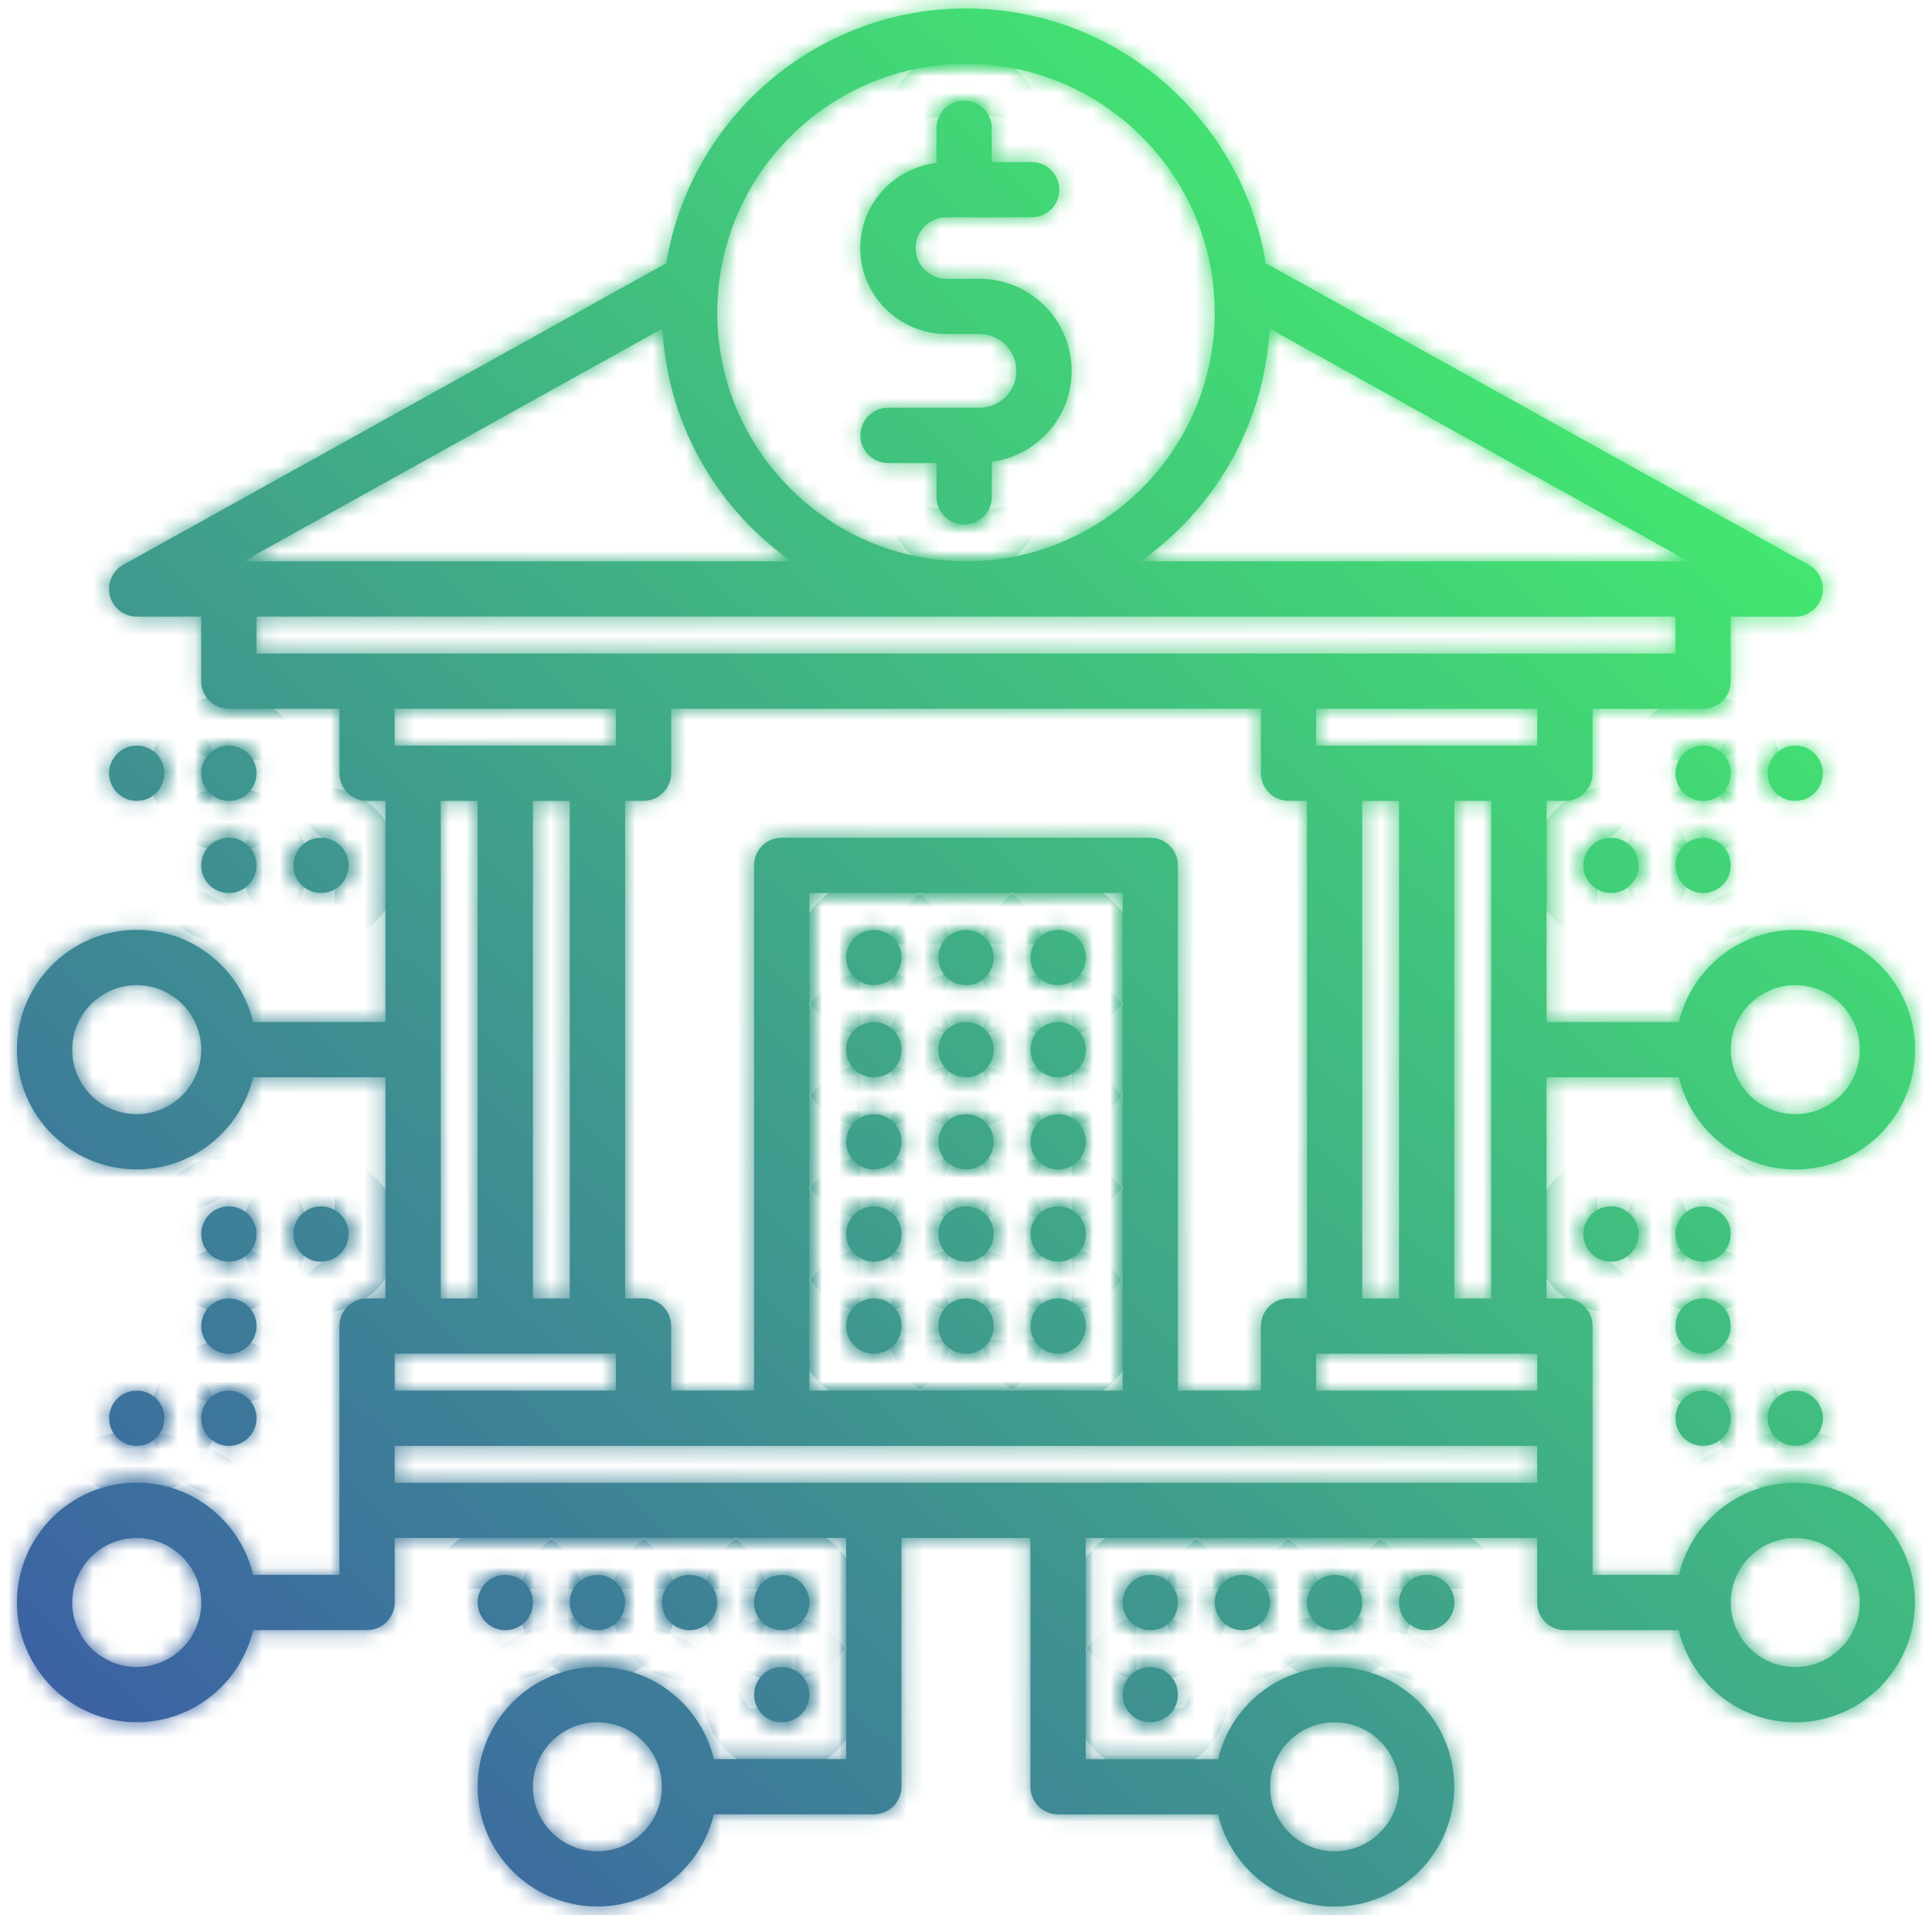 <svg width="114" height="113" viewBox="0 0 114 113" fill="none" xmlns="http://www.w3.org/2000/svg">
<mask id="path-1-inside-1_894_539" fill="white">
<path d="M58.632 72.813C58.632 73.713 57.901 74.444 57.001 74.444C56.1 74.444 55.37 73.713 55.37 72.813C55.37 71.912 56.1 71.182 57.001 71.182C57.901 71.182 58.632 71.912 58.632 72.813Z"/>
<path d="M58.632 67.375C58.632 68.275 57.901 69.006 57.001 69.006C56.1 69.006 55.37 68.275 55.37 67.375C55.37 66.474 56.1 65.744 57.001 65.744C57.901 65.744 58.632 66.474 58.632 67.375Z"/>
<path d="M58.632 78.249C58.632 79.149 57.901 79.879 57.001 79.879C56.1 79.879 55.37 79.149 55.37 78.249C55.37 77.348 56.1 76.618 57.001 76.618C57.901 76.618 58.632 77.348 58.632 78.249Z"/>
<path d="M58.632 56.501C58.632 57.402 57.901 58.132 57.001 58.132C56.1 58.132 55.37 57.402 55.37 56.501C55.37 55.601 56.1 54.87 57.001 54.87C57.901 54.87 58.632 55.601 58.632 56.501Z"/>
<path d="M58.632 61.939C58.632 62.84 57.901 63.569 57.001 63.569C56.1 63.569 55.37 62.84 55.37 61.939C55.37 61.038 56.1 60.308 57.001 60.308C57.901 60.308 58.632 61.038 58.632 61.939Z"/>
<path d="M53.194 72.813C53.194 73.713 52.463 74.444 51.563 74.444C50.662 74.444 49.933 73.713 49.933 72.813C49.933 71.912 50.662 71.182 51.563 71.182C52.463 71.182 53.194 71.912 53.194 72.813Z"/>
<path d="M53.194 56.501C53.194 57.402 52.463 58.132 51.563 58.132C50.662 58.132 49.933 57.402 49.933 56.501C49.933 55.601 50.662 54.87 51.563 54.87C52.463 54.87 53.194 55.601 53.194 56.501Z"/>
<path d="M53.194 61.939C53.194 62.84 52.463 63.569 51.563 63.569C50.662 63.569 49.933 62.84 49.933 61.939C49.933 61.038 50.662 60.308 51.563 60.308C52.463 60.308 53.194 61.038 53.194 61.939Z"/>
<path d="M53.194 78.249C53.194 79.149 52.463 79.879 51.563 79.879C50.662 79.879 49.933 79.149 49.933 78.249C49.933 77.348 50.662 76.618 51.563 76.618C52.463 76.618 53.194 77.348 53.194 78.249Z"/>
<path d="M53.194 67.375C53.194 68.275 52.463 69.006 51.563 69.006C50.662 69.006 49.933 68.275 49.933 67.375C49.933 66.474 50.662 65.744 51.563 65.744C52.463 65.744 53.194 66.474 53.194 67.375Z"/>
<path d="M64.067 78.249C64.067 79.149 63.338 79.879 62.438 79.879C61.537 79.879 60.807 79.149 60.807 78.249C60.807 77.348 61.537 76.618 62.438 76.618C63.338 76.618 64.067 77.348 64.067 78.249Z"/>
<path d="M64.067 56.501C64.067 57.402 63.338 58.132 62.438 58.132C61.537 58.132 60.807 57.402 60.807 56.501C60.807 55.601 61.537 54.87 62.438 54.87C63.338 54.87 64.067 55.601 64.067 56.501Z"/>
<path d="M64.067 67.375C64.067 68.275 63.338 69.006 62.438 69.006C61.537 69.006 60.807 68.275 60.807 67.375C60.807 66.474 61.537 65.744 62.438 65.744C63.338 65.744 64.067 66.474 64.067 67.375Z"/>
<path d="M64.067 61.939C64.067 62.84 63.338 63.569 62.438 63.569C61.537 63.569 60.807 62.84 60.807 61.939C60.807 61.038 61.537 60.308 62.438 60.308C63.338 60.308 64.067 61.038 64.067 61.939Z"/>
<path d="M64.067 72.813C64.067 73.713 63.338 74.444 62.438 74.444C61.537 74.444 60.807 73.713 60.807 72.813C60.807 71.912 61.537 71.182 62.438 71.182C63.338 71.182 64.067 71.912 64.067 72.813Z"/>
<path d="M105.933 87.491C102.598 87.491 99.802 89.816 99.062 92.928H93.972L93.971 78.247C93.971 77.347 93.24 76.617 92.34 76.617H91.253L91.254 63.568H99.063C99.802 66.681 102.598 69.006 105.934 69.006C109.831 69.006 113.001 65.835 113.001 61.938C113.001 58.041 109.831 54.871 105.934 54.871C102.598 54.871 99.803 57.196 99.063 60.308H91.254V47.258H92.341C93.241 47.258 93.972 46.529 93.972 45.627V41.821H100.496C101.397 41.821 102.127 41.092 102.127 40.191V36.385H105.933C106.677 36.385 107.325 35.882 107.512 35.163C107.699 34.443 107.376 33.689 106.726 33.329L74.683 15.528C73.284 7.02 65.899 0.5 57 0.5C48.101 0.5 40.715 7.02 39.316 15.528L7.274 33.327C6.624 33.688 6.301 34.442 6.488 35.162C6.675 35.88 7.323 36.383 8.066 36.383H11.872V40.189C11.872 41.089 12.604 41.82 13.503 41.82H20.028V45.626C20.028 46.526 20.759 47.256 21.659 47.256H22.746V60.305H14.937C14.197 57.192 11.401 54.867 8.066 54.867C4.168 54.867 0.998 58.038 0.998 61.935C0.998 65.832 4.169 69.002 8.066 69.002C11.401 69.002 14.196 66.677 14.937 63.565H22.746V76.613H21.659C20.758 76.613 20.028 77.343 20.028 78.244V92.925H14.937C14.198 89.812 11.402 87.487 8.066 87.487C4.169 87.487 0.999 90.659 0.999 94.555C0.999 98.451 4.17 101.622 8.066 101.622C11.402 101.622 14.197 99.298 14.937 96.185H21.66C22.56 96.185 23.29 95.455 23.29 94.554V90.748H49.931V103.797H42.121C41.382 100.684 38.586 98.359 35.25 98.359C31.353 98.359 28.183 101.53 28.183 105.427C28.183 109.323 31.354 112.494 35.25 112.494C38.586 112.494 41.381 110.169 42.121 107.057H51.561C52.462 107.057 53.192 106.327 53.192 105.426L53.19 90.752H60.801V105.432C60.801 106.332 61.532 107.062 62.431 107.062H71.872C72.611 110.175 75.407 112.5 78.743 112.5C82.64 112.5 85.81 109.329 85.81 105.433C85.81 101.536 82.639 98.365 78.743 98.365C75.407 98.365 72.612 100.69 71.872 103.803H64.062V90.752H90.703V94.558C90.703 95.459 91.434 96.189 92.333 96.189H99.055C99.795 99.302 102.591 101.627 105.927 101.627C109.824 101.627 112.994 98.456 112.994 94.559C112.995 90.662 109.827 87.491 105.931 87.491H105.933ZM105.933 58.13C108.032 58.13 109.739 59.838 109.739 61.937C109.739 64.035 108.032 65.742 105.933 65.742C103.835 65.742 102.127 64.035 102.127 61.937C102.127 59.839 103.835 58.13 105.933 58.13ZM8.067 65.742C5.968 65.742 4.261 64.035 4.261 61.937C4.261 59.838 5.968 58.13 8.067 58.13C10.165 58.13 11.873 59.838 11.873 61.937C11.873 64.034 10.165 65.742 8.067 65.742ZM8.067 98.364C5.968 98.364 4.261 96.657 4.261 94.558C4.261 92.459 5.968 90.752 8.067 90.752C10.165 90.752 11.873 92.459 11.873 94.558C11.873 96.657 10.165 98.364 8.067 98.364ZM35.25 109.237C33.152 109.237 31.444 107.53 31.444 105.431C31.444 103.333 33.152 101.625 35.25 101.625C37.349 101.625 39.056 103.333 39.056 105.431C39.056 107.53 37.349 109.237 35.25 109.237ZM78.748 101.626C80.846 101.626 82.554 103.333 82.554 105.432C82.554 107.531 80.846 109.238 78.748 109.238C76.649 109.238 74.942 107.531 74.942 105.432C74.942 103.333 76.649 101.626 78.748 101.626ZM69.504 82.053V51.061C69.504 50.16 68.773 49.43 67.873 49.43L46.126 49.431C45.225 49.431 44.495 50.16 44.495 51.062V82.051H39.603V78.246C39.603 77.345 38.872 76.615 37.972 76.615H36.885V47.254H37.972C38.873 47.254 39.603 46.525 39.603 45.624V41.818H74.401V45.624C74.401 46.524 75.132 47.254 76.032 47.254H77.119V76.615H76.032C75.131 76.615 74.401 77.344 74.401 78.246V82.051L69.505 82.051L69.504 82.053ZM47.757 82.053V52.692H66.243V82.053H47.757ZM23.291 79.877H36.339V82.053H23.291V79.877ZM33.621 47.256V76.616H31.446V47.256H33.621ZM80.377 76.616V47.256H82.552V76.616H80.377ZM77.658 79.878H90.706V82.053H77.658V79.878ZM87.989 76.616H85.814V47.256H87.989V76.616ZM77.66 43.995V41.82H90.708V43.995H77.66ZM68.313 32.349C68.381 32.294 68.449 32.236 68.516 32.18C68.908 31.85 69.291 31.506 69.653 31.145C69.683 31.115 69.71 31.085 69.74 31.055C70.094 30.698 70.431 30.326 70.754 29.94C70.793 29.894 70.833 29.849 70.871 29.802C71.193 29.409 71.495 29.002 71.784 28.583C71.836 28.507 71.888 28.431 71.94 28.354C72.219 27.935 72.483 27.503 72.728 27.06C72.765 26.992 72.799 26.923 72.836 26.855C73.334 25.92 73.752 24.937 74.081 23.913C74.106 23.837 74.132 23.761 74.155 23.685C74.306 23.192 74.435 22.69 74.543 22.181C74.563 22.088 74.581 21.996 74.599 21.905C74.7 21.388 74.784 20.863 74.84 20.33C74.846 20.27 74.849 20.209 74.856 20.148C74.88 19.897 74.904 19.644 74.918 19.391L99.637 33.122H67.306C67.653 32.877 67.987 32.617 68.315 32.349L68.313 32.349ZM56.999 3.762C64.564 3.762 70.806 9.515 71.592 16.874C71.599 16.933 71.603 16.996 71.608 17.056C71.651 17.513 71.679 17.973 71.679 18.441C71.679 26.536 65.094 33.121 56.999 33.121C48.905 33.121 42.32 26.535 42.32 18.441C42.32 17.974 42.347 17.514 42.391 17.056C42.396 16.996 42.4 16.932 42.407 16.874C43.191 9.515 49.434 3.762 56.999 3.762H56.999ZM39.081 19.389C39.094 19.644 39.119 19.894 39.143 20.145C39.149 20.205 39.152 20.267 39.159 20.328C39.216 20.861 39.298 21.385 39.401 21.903C39.419 21.995 39.437 22.087 39.456 22.178C39.564 22.687 39.693 23.19 39.844 23.682C39.868 23.759 39.893 23.834 39.918 23.91C40.247 24.935 40.664 25.918 41.163 26.853C41.199 26.921 41.234 26.991 41.272 27.057C41.516 27.501 41.78 27.932 42.06 28.352C42.111 28.428 42.162 28.504 42.215 28.58C42.504 28.999 42.806 29.408 43.128 29.799C43.166 29.846 43.207 29.89 43.245 29.937C43.569 30.323 43.906 30.696 44.259 31.052C44.289 31.082 44.316 31.113 44.346 31.142C44.709 31.504 45.091 31.847 45.483 32.178C45.55 32.234 45.617 32.292 45.686 32.347C46.014 32.614 46.349 32.874 46.695 33.119L14.362 33.122L39.081 19.389ZM15.133 36.383H98.863V38.558H15.133V36.383ZM36.338 41.821V43.996H23.288V41.821H36.338ZM26.007 47.257H28.182V76.618H26.007V47.257ZM23.289 87.492V85.316H90.707V87.492H23.289ZM105.93 98.366C103.831 98.366 102.124 96.659 102.124 94.56C102.124 92.461 103.831 90.754 105.93 90.754C108.029 90.754 109.736 92.461 109.736 94.56C109.735 96.659 108.028 98.366 105.93 98.366Z"/>
<path d="M42.32 94.56C42.32 95.461 41.59 96.191 40.689 96.191C39.789 96.191 39.058 95.461 39.058 94.56C39.058 93.66 39.789 92.93 40.689 92.93C41.59 92.93 42.32 93.66 42.32 94.56Z"/>
<path d="M31.446 94.56C31.446 95.461 30.716 96.191 29.815 96.191C28.915 96.191 28.184 95.461 28.184 94.56C28.184 93.66 28.915 92.93 29.815 92.93C30.716 92.93 31.446 93.66 31.446 94.56Z"/>
<path d="M36.882 94.56C36.882 95.461 36.152 96.191 35.251 96.191C34.351 96.191 33.621 95.461 33.621 94.56C33.621 93.66 34.351 92.93 35.251 92.93C36.152 92.93 36.882 93.66 36.882 94.56Z"/>
<path d="M47.758 99.996C47.758 100.897 47.028 101.626 46.127 101.626C45.227 101.626 44.496 100.897 44.496 99.996C44.496 99.096 45.227 98.365 46.127 98.365C47.028 98.365 47.758 99.096 47.758 99.996Z"/>
<path d="M47.758 94.56C47.758 95.461 47.028 96.191 46.127 96.191C45.227 96.191 44.496 95.461 44.496 94.56C44.496 93.66 45.227 92.93 46.127 92.93C47.028 92.93 47.758 93.66 47.758 94.56Z"/>
<path d="M80.379 94.56C80.379 95.461 79.65 96.191 78.749 96.191C77.849 96.191 77.118 95.461 77.118 94.56C77.118 93.66 77.849 92.93 78.749 92.93C79.65 92.93 80.379 93.66 80.379 94.56Z"/>
<path d="M85.815 94.56C85.815 95.461 85.085 96.191 84.184 96.191C83.284 96.191 82.554 95.461 82.554 94.56C82.554 93.66 83.284 92.93 84.184 92.93C85.085 92.93 85.815 93.66 85.815 94.56Z"/>
<path d="M74.941 94.56C74.941 95.461 74.211 96.191 73.311 96.191C72.41 96.191 71.68 95.461 71.68 94.56C71.68 93.66 72.41 92.93 73.311 92.93C74.211 92.93 74.941 93.66 74.941 94.56Z"/>
<path d="M69.503 99.996C69.503 100.897 68.773 101.626 67.873 101.626C66.972 101.626 66.242 100.897 66.242 99.996C66.242 99.096 66.972 98.365 67.873 98.365C68.773 98.365 69.503 99.096 69.503 99.996Z"/>
<path d="M69.503 94.56C69.503 95.461 68.773 96.191 67.873 96.191C66.972 96.191 66.242 95.461 66.242 94.56C66.242 93.66 66.972 92.93 67.873 92.93C68.773 92.93 69.503 93.66 69.503 94.56Z"/>
<path d="M15.134 78.249C15.134 79.149 14.404 79.879 13.504 79.879C12.603 79.879 11.874 79.149 11.874 78.249C11.874 77.348 12.603 76.618 13.504 76.618C14.404 76.618 15.134 77.348 15.134 78.249Z"/>
<path d="M9.698 83.684C9.698 84.585 8.968 85.315 8.068 85.315C7.167 85.315 6.438 84.585 6.438 83.684C6.438 82.784 7.167 82.054 8.068 82.054C8.968 82.054 9.698 82.784 9.698 83.684Z"/>
<path d="M15.134 72.813C15.134 73.713 14.404 74.444 13.504 74.444C12.603 74.444 11.874 73.713 11.874 72.813C11.874 71.912 12.603 71.182 13.504 71.182C14.404 71.182 15.134 71.912 15.134 72.813Z"/>
<path d="M15.134 83.684C15.134 84.585 14.404 85.315 13.504 85.315C12.603 85.315 11.874 84.585 11.874 83.684C11.874 82.784 12.603 82.054 13.504 82.054C14.404 82.054 15.134 82.784 15.134 83.684Z"/>
<path d="M20.57 72.813C20.57 73.713 19.841 74.444 18.94 74.444C18.04 74.444 17.309 73.713 17.309 72.813C17.309 71.912 18.04 71.182 18.94 71.182C19.841 71.182 20.57 71.912 20.57 72.813Z"/>
<path d="M102.125 83.684C102.125 84.585 101.395 85.315 100.495 85.315C99.594 85.315 98.864 84.585 98.864 83.684C98.864 82.784 99.594 82.054 100.495 82.054C101.395 82.054 102.125 82.784 102.125 83.684Z"/>
<path d="M107.563 83.684C107.563 84.585 106.833 85.315 105.933 85.315C105.032 85.315 104.302 84.585 104.302 83.684C104.302 82.784 105.032 82.054 105.933 82.054C106.833 82.054 107.563 82.784 107.563 83.684Z"/>
<path d="M102.125 72.813C102.125 73.713 101.395 74.444 100.495 74.444C99.594 74.444 98.864 73.713 98.864 72.813C98.864 71.912 99.594 71.182 100.495 71.182C101.395 71.182 102.125 71.912 102.125 72.813Z"/>
<path d="M102.125 78.249C102.125 79.149 101.395 79.879 100.495 79.879C99.594 79.879 98.864 79.149 98.864 78.249C98.864 77.348 99.594 76.618 100.495 76.618C101.395 76.618 102.125 77.348 102.125 78.249Z"/>
<path d="M96.689 72.813C96.689 73.713 95.959 74.444 95.058 74.444C94.158 74.444 93.428 73.713 93.428 72.813C93.428 71.912 94.158 71.182 95.058 71.182C95.959 71.182 96.689 71.912 96.689 72.813Z"/>
<path d="M9.698 45.627C9.698 46.528 8.968 47.258 8.068 47.258C7.167 47.258 6.438 46.528 6.438 45.627C6.438 44.727 7.167 43.996 8.068 43.996C8.968 43.996 9.698 44.727 9.698 45.627Z"/>
<path d="M15.134 51.063C15.134 51.964 14.404 52.694 13.504 52.694C12.603 52.694 11.874 51.964 11.874 51.063C11.874 50.163 12.603 49.433 13.504 49.433C14.404 49.433 15.134 50.163 15.134 51.063Z"/>
<path d="M20.57 51.063C20.57 51.964 19.841 52.694 18.94 52.694C18.04 52.694 17.309 51.964 17.309 51.063C17.309 50.163 18.04 49.433 18.94 49.433C19.841 49.433 20.57 50.163 20.57 51.063Z"/>
<path d="M15.134 45.627C15.134 46.528 14.404 47.258 13.504 47.258C12.603 47.258 11.874 46.528 11.874 45.627C11.874 44.727 12.603 43.996 13.504 43.996C14.404 43.996 15.134 44.727 15.134 45.627Z"/>
<path d="M102.125 51.063C102.125 51.964 101.395 52.694 100.495 52.694C99.594 52.694 98.864 51.964 98.864 51.063C98.864 50.163 99.594 49.433 100.495 49.433C101.395 49.433 102.125 50.163 102.125 51.063Z"/>
<path d="M96.689 51.063C96.689 51.964 95.959 52.694 95.058 52.694C94.158 52.694 93.428 51.964 93.428 51.063C93.428 50.163 94.158 49.433 95.058 49.433C95.959 49.433 96.689 50.163 96.689 51.063Z"/>
<path d="M102.125 45.627C102.125 46.528 101.395 47.258 100.495 47.258C99.594 47.258 98.864 46.528 98.864 45.627C98.864 44.727 99.594 43.996 100.495 43.996C101.395 43.996 102.125 44.727 102.125 45.627Z"/>
<path d="M107.563 45.627C107.563 46.528 106.833 47.258 105.933 47.258C105.032 47.258 104.302 46.528 104.302 45.627C104.302 44.727 105.032 43.996 105.933 43.996C106.833 43.996 107.563 44.727 107.563 45.627Z"/>
<path d="M57.798 24.061H52.398C51.497 24.061 50.767 24.79 50.767 25.692C50.767 26.592 51.498 27.322 52.398 27.322H55.261V29.316C55.261 30.216 55.992 30.947 56.892 30.947C57.791 30.947 58.523 30.217 58.523 29.316V27.249C61.176 26.89 63.234 24.636 63.234 21.886C63.234 18.888 60.795 16.449 57.797 16.449H55.839C54.839 16.449 54.026 15.636 54.026 14.637C54.026 13.637 54.839 12.825 55.839 12.825H60.877C61.778 12.825 62.508 12.096 62.508 11.194C62.508 10.294 61.777 9.564 60.877 9.564H58.522L58.521 7.568C58.521 6.667 57.79 5.937 56.89 5.937C55.99 5.937 55.259 6.666 55.259 7.568V9.62C52.736 9.913 50.764 12.036 50.764 14.636C50.764 17.434 53.041 19.71 55.84 19.71H57.797C58.996 19.71 59.972 20.686 59.972 21.886C59.973 23.084 58.997 24.061 57.798 24.061Z"/>
</mask>
<path d="M58.632 72.813C58.632 73.713 57.901 74.444 57.001 74.444C56.1 74.444 55.37 73.713 55.37 72.813C55.37 71.912 56.1 71.182 57.001 71.182C57.901 71.182 58.632 71.912 58.632 72.813Z" fill="url(#paint0_linear_894_539)"/>
<path d="M58.632 67.375C58.632 68.275 57.901 69.006 57.001 69.006C56.1 69.006 55.37 68.275 55.37 67.375C55.37 66.474 56.1 65.744 57.001 65.744C57.901 65.744 58.632 66.474 58.632 67.375Z" fill="url(#paint1_linear_894_539)"/>
<path d="M58.632 78.249C58.632 79.149 57.901 79.879 57.001 79.879C56.1 79.879 55.37 79.149 55.37 78.249C55.37 77.348 56.1 76.618 57.001 76.618C57.901 76.618 58.632 77.348 58.632 78.249Z" fill="url(#paint2_linear_894_539)"/>
<path d="M58.632 56.501C58.632 57.402 57.901 58.132 57.001 58.132C56.1 58.132 55.37 57.402 55.37 56.501C55.37 55.601 56.1 54.87 57.001 54.87C57.901 54.87 58.632 55.601 58.632 56.501Z" fill="url(#paint3_linear_894_539)"/>
<path d="M58.632 61.939C58.632 62.84 57.901 63.569 57.001 63.569C56.1 63.569 55.37 62.84 55.37 61.939C55.37 61.038 56.1 60.308 57.001 60.308C57.901 60.308 58.632 61.038 58.632 61.939Z" fill="url(#paint4_linear_894_539)"/>
<path d="M53.194 72.813C53.194 73.713 52.463 74.444 51.563 74.444C50.662 74.444 49.933 73.713 49.933 72.813C49.933 71.912 50.662 71.182 51.563 71.182C52.463 71.182 53.194 71.912 53.194 72.813Z" fill="url(#paint5_linear_894_539)"/>
<path d="M53.194 56.501C53.194 57.402 52.463 58.132 51.563 58.132C50.662 58.132 49.933 57.402 49.933 56.501C49.933 55.601 50.662 54.87 51.563 54.87C52.463 54.87 53.194 55.601 53.194 56.501Z" fill="url(#paint6_linear_894_539)"/>
<path d="M53.194 61.939C53.194 62.84 52.463 63.569 51.563 63.569C50.662 63.569 49.933 62.84 49.933 61.939C49.933 61.038 50.662 60.308 51.563 60.308C52.463 60.308 53.194 61.038 53.194 61.939Z" fill="url(#paint7_linear_894_539)"/>
<path d="M53.194 78.249C53.194 79.149 52.463 79.879 51.563 79.879C50.662 79.879 49.933 79.149 49.933 78.249C49.933 77.348 50.662 76.618 51.563 76.618C52.463 76.618 53.194 77.348 53.194 78.249Z" fill="url(#paint8_linear_894_539)"/>
<path d="M53.194 67.375C53.194 68.275 52.463 69.006 51.563 69.006C50.662 69.006 49.933 68.275 49.933 67.375C49.933 66.474 50.662 65.744 51.563 65.744C52.463 65.744 53.194 66.474 53.194 67.375Z" fill="url(#paint9_linear_894_539)"/>
<path d="M64.067 78.249C64.067 79.149 63.338 79.879 62.438 79.879C61.537 79.879 60.807 79.149 60.807 78.249C60.807 77.348 61.537 76.618 62.438 76.618C63.338 76.618 64.067 77.348 64.067 78.249Z" fill="url(#paint10_linear_894_539)"/>
<path d="M64.067 56.501C64.067 57.402 63.338 58.132 62.438 58.132C61.537 58.132 60.807 57.402 60.807 56.501C60.807 55.601 61.537 54.87 62.438 54.87C63.338 54.87 64.067 55.601 64.067 56.501Z" fill="url(#paint11_linear_894_539)"/>
<path d="M64.067 67.375C64.067 68.275 63.338 69.006 62.438 69.006C61.537 69.006 60.807 68.275 60.807 67.375C60.807 66.474 61.537 65.744 62.438 65.744C63.338 65.744 64.067 66.474 64.067 67.375Z" fill="url(#paint12_linear_894_539)"/>
<path d="M64.067 61.939C64.067 62.84 63.338 63.569 62.438 63.569C61.537 63.569 60.807 62.84 60.807 61.939C60.807 61.038 61.537 60.308 62.438 60.308C63.338 60.308 64.067 61.038 64.067 61.939Z" fill="url(#paint13_linear_894_539)"/>
<path d="M64.067 72.813C64.067 73.713 63.338 74.444 62.438 74.444C61.537 74.444 60.807 73.713 60.807 72.813C60.807 71.912 61.537 71.182 62.438 71.182C63.338 71.182 64.067 71.912 64.067 72.813Z" fill="url(#paint14_linear_894_539)"/>
<path d="M105.933 87.491C102.598 87.491 99.802 89.816 99.062 92.928H93.972L93.971 78.247C93.971 77.347 93.24 76.617 92.34 76.617H91.253L91.254 63.568H99.063C99.802 66.681 102.598 69.006 105.934 69.006C109.831 69.006 113.001 65.835 113.001 61.938C113.001 58.041 109.831 54.871 105.934 54.871C102.598 54.871 99.803 57.196 99.063 60.308H91.254V47.258H92.341C93.241 47.258 93.972 46.529 93.972 45.627V41.821H100.496C101.397 41.821 102.127 41.092 102.127 40.191V36.385H105.933C106.677 36.385 107.325 35.882 107.512 35.163C107.699 34.443 107.376 33.689 106.726 33.329L74.683 15.528C73.284 7.02 65.899 0.5 57 0.5C48.101 0.5 40.715 7.02 39.316 15.528L7.274 33.327C6.624 33.688 6.301 34.442 6.488 35.162C6.675 35.88 7.323 36.383 8.066 36.383H11.872V40.189C11.872 41.089 12.604 41.82 13.503 41.82H20.028V45.626C20.028 46.526 20.759 47.256 21.659 47.256H22.746V60.305H14.937C14.197 57.192 11.401 54.867 8.066 54.867C4.168 54.867 0.998 58.038 0.998 61.935C0.998 65.832 4.169 69.002 8.066 69.002C11.401 69.002 14.196 66.677 14.937 63.565H22.746V76.613H21.659C20.758 76.613 20.028 77.343 20.028 78.244V92.925H14.937C14.198 89.812 11.402 87.487 8.066 87.487C4.169 87.487 0.999 90.659 0.999 94.555C0.999 98.451 4.17 101.622 8.066 101.622C11.402 101.622 14.197 99.298 14.937 96.185H21.66C22.56 96.185 23.29 95.455 23.29 94.554V90.748H49.931V103.797H42.121C41.382 100.684 38.586 98.359 35.25 98.359C31.353 98.359 28.183 101.53 28.183 105.427C28.183 109.323 31.354 112.494 35.25 112.494C38.586 112.494 41.381 110.169 42.121 107.057H51.561C52.462 107.057 53.192 106.327 53.192 105.426L53.19 90.752H60.801V105.432C60.801 106.332 61.532 107.062 62.431 107.062H71.872C72.611 110.175 75.407 112.5 78.743 112.5C82.64 112.5 85.81 109.329 85.81 105.433C85.81 101.536 82.639 98.365 78.743 98.365C75.407 98.365 72.612 100.69 71.872 103.803H64.062V90.752H90.703V94.558C90.703 95.459 91.434 96.189 92.333 96.189H99.055C99.795 99.302 102.591 101.627 105.927 101.627C109.824 101.627 112.994 98.456 112.994 94.559C112.995 90.662 109.827 87.491 105.931 87.491H105.933ZM105.933 58.13C108.032 58.13 109.739 59.838 109.739 61.937C109.739 64.035 108.032 65.742 105.933 65.742C103.835 65.742 102.127 64.035 102.127 61.937C102.127 59.839 103.835 58.13 105.933 58.13ZM8.067 65.742C5.968 65.742 4.261 64.035 4.261 61.937C4.261 59.838 5.968 58.13 8.067 58.13C10.165 58.13 11.873 59.838 11.873 61.937C11.873 64.034 10.165 65.742 8.067 65.742ZM8.067 98.364C5.968 98.364 4.261 96.657 4.261 94.558C4.261 92.459 5.968 90.752 8.067 90.752C10.165 90.752 11.873 92.459 11.873 94.558C11.873 96.657 10.165 98.364 8.067 98.364ZM35.25 109.237C33.152 109.237 31.444 107.53 31.444 105.431C31.444 103.333 33.152 101.625 35.25 101.625C37.349 101.625 39.056 103.333 39.056 105.431C39.056 107.53 37.349 109.237 35.25 109.237ZM78.748 101.626C80.846 101.626 82.554 103.333 82.554 105.432C82.554 107.531 80.846 109.238 78.748 109.238C76.649 109.238 74.942 107.531 74.942 105.432C74.942 103.333 76.649 101.626 78.748 101.626ZM69.504 82.053V51.061C69.504 50.16 68.773 49.43 67.873 49.43L46.126 49.431C45.225 49.431 44.495 50.16 44.495 51.062V82.051H39.603V78.246C39.603 77.345 38.872 76.615 37.972 76.615H36.885V47.254H37.972C38.873 47.254 39.603 46.525 39.603 45.624V41.818H74.401V45.624C74.401 46.524 75.132 47.254 76.032 47.254H77.119V76.615H76.032C75.131 76.615 74.401 77.344 74.401 78.246V82.051L69.505 82.051L69.504 82.053ZM47.757 82.053V52.692H66.243V82.053H47.757ZM23.291 79.877H36.339V82.053H23.291V79.877ZM33.621 47.256V76.616H31.446V47.256H33.621ZM80.377 76.616V47.256H82.552V76.616H80.377ZM77.658 79.878H90.706V82.053H77.658V79.878ZM87.989 76.616H85.814V47.256H87.989V76.616ZM77.66 43.995V41.82H90.708V43.995H77.66ZM68.313 32.349C68.381 32.294 68.449 32.236 68.516 32.18C68.908 31.85 69.291 31.506 69.653 31.145C69.683 31.115 69.71 31.085 69.74 31.055C70.094 30.698 70.431 30.326 70.754 29.94C70.793 29.894 70.833 29.849 70.871 29.802C71.193 29.409 71.495 29.002 71.784 28.583C71.836 28.507 71.888 28.431 71.94 28.354C72.219 27.935 72.483 27.503 72.728 27.06C72.765 26.992 72.799 26.923 72.836 26.855C73.334 25.92 73.752 24.937 74.081 23.913C74.106 23.837 74.132 23.761 74.155 23.685C74.306 23.192 74.435 22.69 74.543 22.181C74.563 22.088 74.581 21.996 74.599 21.905C74.7 21.388 74.784 20.863 74.84 20.33C74.846 20.27 74.849 20.209 74.856 20.148C74.88 19.897 74.904 19.644 74.918 19.391L99.637 33.122H67.306C67.653 32.877 67.987 32.617 68.315 32.349L68.313 32.349ZM56.999 3.762C64.564 3.762 70.806 9.515 71.592 16.874C71.599 16.933 71.603 16.996 71.608 17.056C71.651 17.513 71.679 17.973 71.679 18.441C71.679 26.536 65.094 33.121 56.999 33.121C48.905 33.121 42.32 26.535 42.32 18.441C42.32 17.974 42.347 17.514 42.391 17.056C42.396 16.996 42.4 16.932 42.407 16.874C43.191 9.515 49.434 3.762 56.999 3.762H56.999ZM39.081 19.389C39.094 19.644 39.119 19.894 39.143 20.145C39.149 20.205 39.152 20.267 39.159 20.328C39.216 20.861 39.298 21.385 39.401 21.903C39.419 21.995 39.437 22.087 39.456 22.178C39.564 22.687 39.693 23.19 39.844 23.682C39.868 23.759 39.893 23.834 39.918 23.91C40.247 24.935 40.664 25.918 41.163 26.853C41.199 26.921 41.234 26.991 41.272 27.057C41.516 27.501 41.78 27.932 42.06 28.352C42.111 28.428 42.162 28.504 42.215 28.58C42.504 28.999 42.806 29.408 43.128 29.799C43.166 29.846 43.207 29.89 43.245 29.937C43.569 30.323 43.906 30.696 44.259 31.052C44.289 31.082 44.316 31.113 44.346 31.142C44.709 31.504 45.091 31.847 45.483 32.178C45.55 32.234 45.617 32.292 45.686 32.347C46.014 32.614 46.349 32.874 46.695 33.119L14.362 33.122L39.081 19.389ZM15.133 36.383H98.863V38.558H15.133V36.383ZM36.338 41.821V43.996H23.288V41.821H36.338ZM26.007 47.257H28.182V76.618H26.007V47.257ZM23.289 87.492V85.316H90.707V87.492H23.289ZM105.93 98.366C103.831 98.366 102.124 96.659 102.124 94.56C102.124 92.461 103.831 90.754 105.93 90.754C108.029 90.754 109.736 92.461 109.736 94.56C109.735 96.659 108.028 98.366 105.93 98.366Z" fill="url(#paint15_linear_894_539)"/>
<path d="M42.32 94.56C42.32 95.461 41.59 96.191 40.689 96.191C39.789 96.191 39.058 95.461 39.058 94.56C39.058 93.66 39.789 92.93 40.689 92.93C41.59 92.93 42.32 93.66 42.32 94.56Z" fill="url(#paint16_linear_894_539)"/>
<path d="M31.446 94.56C31.446 95.461 30.716 96.191 29.815 96.191C28.915 96.191 28.184 95.461 28.184 94.56C28.184 93.66 28.915 92.93 29.815 92.93C30.716 92.93 31.446 93.66 31.446 94.56Z" fill="url(#paint17_linear_894_539)"/>
<path d="M36.882 94.56C36.882 95.461 36.152 96.191 35.251 96.191C34.351 96.191 33.621 95.461 33.621 94.56C33.621 93.66 34.351 92.93 35.251 92.93C36.152 92.93 36.882 93.66 36.882 94.56Z" fill="url(#paint18_linear_894_539)"/>
<path d="M47.758 99.996C47.758 100.897 47.028 101.626 46.127 101.626C45.227 101.626 44.496 100.897 44.496 99.996C44.496 99.096 45.227 98.365 46.127 98.365C47.028 98.365 47.758 99.096 47.758 99.996Z" fill="url(#paint19_linear_894_539)"/>
<path d="M47.758 94.56C47.758 95.461 47.028 96.191 46.127 96.191C45.227 96.191 44.496 95.461 44.496 94.56C44.496 93.66 45.227 92.93 46.127 92.93C47.028 92.93 47.758 93.66 47.758 94.56Z" fill="url(#paint20_linear_894_539)"/>
<path d="M80.379 94.56C80.379 95.461 79.65 96.191 78.749 96.191C77.849 96.191 77.118 95.461 77.118 94.56C77.118 93.66 77.849 92.93 78.749 92.93C79.65 92.93 80.379 93.66 80.379 94.56Z" fill="url(#paint21_linear_894_539)"/>
<path d="M85.815 94.56C85.815 95.461 85.085 96.191 84.184 96.191C83.284 96.191 82.554 95.461 82.554 94.56C82.554 93.66 83.284 92.93 84.184 92.93C85.085 92.93 85.815 93.66 85.815 94.56Z" fill="url(#paint22_linear_894_539)"/>
<path d="M74.941 94.56C74.941 95.461 74.211 96.191 73.311 96.191C72.41 96.191 71.68 95.461 71.68 94.56C71.68 93.66 72.41 92.93 73.311 92.93C74.211 92.93 74.941 93.66 74.941 94.56Z" fill="url(#paint23_linear_894_539)"/>
<path d="M69.503 99.996C69.503 100.897 68.773 101.626 67.873 101.626C66.972 101.626 66.242 100.897 66.242 99.996C66.242 99.096 66.972 98.365 67.873 98.365C68.773 98.365 69.503 99.096 69.503 99.996Z" fill="url(#paint24_linear_894_539)"/>
<path d="M69.503 94.56C69.503 95.461 68.773 96.191 67.873 96.191C66.972 96.191 66.242 95.461 66.242 94.56C66.242 93.66 66.972 92.93 67.873 92.93C68.773 92.93 69.503 93.66 69.503 94.56Z" fill="url(#paint25_linear_894_539)"/>
<path d="M15.134 78.249C15.134 79.149 14.404 79.879 13.504 79.879C12.603 79.879 11.874 79.149 11.874 78.249C11.874 77.348 12.603 76.618 13.504 76.618C14.404 76.618 15.134 77.348 15.134 78.249Z" fill="url(#paint26_linear_894_539)"/>
<path d="M9.698 83.684C9.698 84.585 8.968 85.315 8.068 85.315C7.167 85.315 6.438 84.585 6.438 83.684C6.438 82.784 7.167 82.054 8.068 82.054C8.968 82.054 9.698 82.784 9.698 83.684Z" fill="url(#paint27_linear_894_539)"/>
<path d="M15.134 72.813C15.134 73.713 14.404 74.444 13.504 74.444C12.603 74.444 11.874 73.713 11.874 72.813C11.874 71.912 12.603 71.182 13.504 71.182C14.404 71.182 15.134 71.912 15.134 72.813Z" fill="url(#paint28_linear_894_539)"/>
<path d="M15.134 83.684C15.134 84.585 14.404 85.315 13.504 85.315C12.603 85.315 11.874 84.585 11.874 83.684C11.874 82.784 12.603 82.054 13.504 82.054C14.404 82.054 15.134 82.784 15.134 83.684Z" fill="url(#paint29_linear_894_539)"/>
<path d="M20.57 72.813C20.57 73.713 19.841 74.444 18.94 74.444C18.04 74.444 17.309 73.713 17.309 72.813C17.309 71.912 18.04 71.182 18.94 71.182C19.841 71.182 20.57 71.912 20.57 72.813Z" fill="url(#paint30_linear_894_539)"/>
<path d="M102.125 83.684C102.125 84.585 101.395 85.315 100.495 85.315C99.594 85.315 98.864 84.585 98.864 83.684C98.864 82.784 99.594 82.054 100.495 82.054C101.395 82.054 102.125 82.784 102.125 83.684Z" fill="url(#paint31_linear_894_539)"/>
<path d="M107.563 83.684C107.563 84.585 106.833 85.315 105.933 85.315C105.032 85.315 104.302 84.585 104.302 83.684C104.302 82.784 105.032 82.054 105.933 82.054C106.833 82.054 107.563 82.784 107.563 83.684Z" fill="url(#paint32_linear_894_539)"/>
<path d="M102.125 72.813C102.125 73.713 101.395 74.444 100.495 74.444C99.594 74.444 98.864 73.713 98.864 72.813C98.864 71.912 99.594 71.182 100.495 71.182C101.395 71.182 102.125 71.912 102.125 72.813Z" fill="url(#paint33_linear_894_539)"/>
<path d="M102.125 78.249C102.125 79.149 101.395 79.879 100.495 79.879C99.594 79.879 98.864 79.149 98.864 78.249C98.864 77.348 99.594 76.618 100.495 76.618C101.395 76.618 102.125 77.348 102.125 78.249Z" fill="url(#paint34_linear_894_539)"/>
<path d="M96.689 72.813C96.689 73.713 95.959 74.444 95.058 74.444C94.158 74.444 93.428 73.713 93.428 72.813C93.428 71.912 94.158 71.182 95.058 71.182C95.959 71.182 96.689 71.912 96.689 72.813Z" fill="url(#paint35_linear_894_539)"/>
<path d="M9.698 45.627C9.698 46.528 8.968 47.258 8.068 47.258C7.167 47.258 6.438 46.528 6.438 45.627C6.438 44.727 7.167 43.996 8.068 43.996C8.968 43.996 9.698 44.727 9.698 45.627Z" fill="url(#paint36_linear_894_539)"/>
<path d="M15.134 51.063C15.134 51.964 14.404 52.694 13.504 52.694C12.603 52.694 11.874 51.964 11.874 51.063C11.874 50.163 12.603 49.433 13.504 49.433C14.404 49.433 15.134 50.163 15.134 51.063Z" fill="url(#paint37_linear_894_539)"/>
<path d="M20.57 51.063C20.57 51.964 19.841 52.694 18.94 52.694C18.04 52.694 17.309 51.964 17.309 51.063C17.309 50.163 18.04 49.433 18.94 49.433C19.841 49.433 20.57 50.163 20.57 51.063Z" fill="url(#paint38_linear_894_539)"/>
<path d="M15.134 45.627C15.134 46.528 14.404 47.258 13.504 47.258C12.603 47.258 11.874 46.528 11.874 45.627C11.874 44.727 12.603 43.996 13.504 43.996C14.404 43.996 15.134 44.727 15.134 45.627Z" fill="url(#paint39_linear_894_539)"/>
<path d="M102.125 51.063C102.125 51.964 101.395 52.694 100.495 52.694C99.594 52.694 98.864 51.964 98.864 51.063C98.864 50.163 99.594 49.433 100.495 49.433C101.395 49.433 102.125 50.163 102.125 51.063Z" fill="url(#paint40_linear_894_539)"/>
<path d="M96.689 51.063C96.689 51.964 95.959 52.694 95.058 52.694C94.158 52.694 93.428 51.964 93.428 51.063C93.428 50.163 94.158 49.433 95.058 49.433C95.959 49.433 96.689 50.163 96.689 51.063Z" fill="url(#paint41_linear_894_539)"/>
<path d="M102.125 45.627C102.125 46.528 101.395 47.258 100.495 47.258C99.594 47.258 98.864 46.528 98.864 45.627C98.864 44.727 99.594 43.996 100.495 43.996C101.395 43.996 102.125 44.727 102.125 45.627Z" fill="url(#paint42_linear_894_539)"/>
<path d="M107.563 45.627C107.563 46.528 106.833 47.258 105.933 47.258C105.032 47.258 104.302 46.528 104.302 45.627C104.302 44.727 105.032 43.996 105.933 43.996C106.833 43.996 107.563 44.727 107.563 45.627Z" fill="url(#paint43_linear_894_539)"/>
<path d="M57.798 24.061H52.398C51.497 24.061 50.767 24.79 50.767 25.692C50.767 26.592 51.498 27.322 52.398 27.322H55.261V29.316C55.261 30.216 55.992 30.947 56.892 30.947C57.791 30.947 58.523 30.217 58.523 29.316V27.249C61.176 26.89 63.234 24.636 63.234 21.886C63.234 18.888 60.795 16.449 57.797 16.449H55.839C54.839 16.449 54.026 15.636 54.026 14.637C54.026 13.637 54.839 12.825 55.839 12.825H60.877C61.778 12.825 62.508 12.096 62.508 11.194C62.508 10.294 61.777 9.564 60.877 9.564H58.522L58.521 7.568C58.521 6.667 57.79 5.937 56.89 5.937C55.99 5.937 55.259 6.666 55.259 7.568V9.62C52.736 9.913 50.764 12.036 50.764 14.636C50.764 17.434 53.041 19.71 55.84 19.71H57.797C58.996 19.71 59.972 20.686 59.972 21.886C59.973 23.084 58.997 24.061 57.798 24.061Z" fill="url(#paint44_linear_894_539)"/>
<path d="M58.632 72.813C58.632 73.713 57.901 74.444 57.001 74.444C56.1 74.444 55.37 73.713 55.37 72.813C55.37 71.912 56.1 71.182 57.001 71.182C57.901 71.182 58.632 71.912 58.632 72.813Z" stroke="url(#paint45_linear_894_539)" stroke-width="6" mask="url(#path-1-inside-1_894_539)"/>
<path d="M58.632 67.375C58.632 68.275 57.901 69.006 57.001 69.006C56.1 69.006 55.37 68.275 55.37 67.375C55.37 66.474 56.1 65.744 57.001 65.744C57.901 65.744 58.632 66.474 58.632 67.375Z" stroke="url(#paint46_linear_894_539)" stroke-width="6" mask="url(#path-1-inside-1_894_539)"/>
<path d="M58.632 78.249C58.632 79.149 57.901 79.879 57.001 79.879C56.1 79.879 55.37 79.149 55.37 78.249C55.37 77.348 56.1 76.618 57.001 76.618C57.901 76.618 58.632 77.348 58.632 78.249Z" stroke="url(#paint47_linear_894_539)" stroke-width="6" mask="url(#path-1-inside-1_894_539)"/>
<path d="M58.632 56.501C58.632 57.402 57.901 58.132 57.001 58.132C56.1 58.132 55.37 57.402 55.37 56.501C55.37 55.601 56.1 54.87 57.001 54.87C57.901 54.87 58.632 55.601 58.632 56.501Z" stroke="url(#paint48_linear_894_539)" stroke-width="6" mask="url(#path-1-inside-1_894_539)"/>
<path d="M58.632 61.939C58.632 62.84 57.901 63.569 57.001 63.569C56.1 63.569 55.37 62.84 55.37 61.939C55.37 61.038 56.1 60.308 57.001 60.308C57.901 60.308 58.632 61.038 58.632 61.939Z" stroke="url(#paint49_linear_894_539)" stroke-width="6" mask="url(#path-1-inside-1_894_539)"/>
<path d="M53.194 72.813C53.194 73.713 52.463 74.444 51.563 74.444C50.662 74.444 49.933 73.713 49.933 72.813C49.933 71.912 50.662 71.182 51.563 71.182C52.463 71.182 53.194 71.912 53.194 72.813Z" stroke="url(#paint50_linear_894_539)" stroke-width="6" mask="url(#path-1-inside-1_894_539)"/>
<path d="M53.194 56.501C53.194 57.402 52.463 58.132 51.563 58.132C50.662 58.132 49.933 57.402 49.933 56.501C49.933 55.601 50.662 54.87 51.563 54.87C52.463 54.87 53.194 55.601 53.194 56.501Z" stroke="url(#paint51_linear_894_539)" stroke-width="6" mask="url(#path-1-inside-1_894_539)"/>
<path d="M53.194 61.939C53.194 62.84 52.463 63.569 51.563 63.569C50.662 63.569 49.933 62.84 49.933 61.939C49.933 61.038 50.662 60.308 51.563 60.308C52.463 60.308 53.194 61.038 53.194 61.939Z" stroke="url(#paint52_linear_894_539)" stroke-width="6" mask="url(#path-1-inside-1_894_539)"/>
<path d="M53.194 78.249C53.194 79.149 52.463 79.879 51.563 79.879C50.662 79.879 49.933 79.149 49.933 78.249C49.933 77.348 50.662 76.618 51.563 76.618C52.463 76.618 53.194 77.348 53.194 78.249Z" stroke="url(#paint53_linear_894_539)" stroke-width="6" mask="url(#path-1-inside-1_894_539)"/>
<path d="M53.194 67.375C53.194 68.275 52.463 69.006 51.563 69.006C50.662 69.006 49.933 68.275 49.933 67.375C49.933 66.474 50.662 65.744 51.563 65.744C52.463 65.744 53.194 66.474 53.194 67.375Z" stroke="url(#paint54_linear_894_539)" stroke-width="6" mask="url(#path-1-inside-1_894_539)"/>
<path d="M64.067 78.249C64.067 79.149 63.338 79.879 62.438 79.879C61.537 79.879 60.807 79.149 60.807 78.249C60.807 77.348 61.537 76.618 62.438 76.618C63.338 76.618 64.067 77.348 64.067 78.249Z" stroke="url(#paint55_linear_894_539)" stroke-width="6" mask="url(#path-1-inside-1_894_539)"/>
<path d="M64.067 56.501C64.067 57.402 63.338 58.132 62.438 58.132C61.537 58.132 60.807 57.402 60.807 56.501C60.807 55.601 61.537 54.87 62.438 54.87C63.338 54.87 64.067 55.601 64.067 56.501Z" stroke="url(#paint56_linear_894_539)" stroke-width="6" mask="url(#path-1-inside-1_894_539)"/>
<path d="M64.067 67.375C64.067 68.275 63.338 69.006 62.438 69.006C61.537 69.006 60.807 68.275 60.807 67.375C60.807 66.474 61.537 65.744 62.438 65.744C63.338 65.744 64.067 66.474 64.067 67.375Z" stroke="url(#paint57_linear_894_539)" stroke-width="6" mask="url(#path-1-inside-1_894_539)"/>
<path d="M64.067 61.939C64.067 62.84 63.338 63.569 62.438 63.569C61.537 63.569 60.807 62.84 60.807 61.939C60.807 61.038 61.537 60.308 62.438 60.308C63.338 60.308 64.067 61.038 64.067 61.939Z" stroke="url(#paint58_linear_894_539)" stroke-width="6" mask="url(#path-1-inside-1_894_539)"/>
<path d="M64.067 72.813C64.067 73.713 63.338 74.444 62.438 74.444C61.537 74.444 60.807 73.713 60.807 72.813C60.807 71.912 61.537 71.182 62.438 71.182C63.338 71.182 64.067 71.912 64.067 72.813Z" stroke="url(#paint59_linear_894_539)" stroke-width="6" mask="url(#path-1-inside-1_894_539)"/>
<path d="M105.933 87.491C102.598 87.491 99.802 89.816 99.062 92.928H93.972L93.971 78.247C93.971 77.347 93.24 76.617 92.34 76.617H91.253L91.254 63.568H99.063C99.802 66.681 102.598 69.006 105.934 69.006C109.831 69.006 113.001 65.835 113.001 61.938C113.001 58.041 109.831 54.871 105.934 54.871C102.598 54.871 99.803 57.196 99.063 60.308H91.254V47.258H92.341C93.241 47.258 93.972 46.529 93.972 45.627V41.821H100.496C101.397 41.821 102.127 41.092 102.127 40.191V36.385H105.933C106.677 36.385 107.325 35.882 107.512 35.163C107.699 34.443 107.376 33.689 106.726 33.329L74.683 15.528C73.284 7.02 65.899 0.5 57 0.5C48.101 0.5 40.715 7.02 39.316 15.528L7.274 33.327C6.624 33.688 6.301 34.442 6.488 35.162C6.675 35.88 7.323 36.383 8.066 36.383H11.872V40.189C11.872 41.089 12.604 41.82 13.503 41.82H20.028V45.626C20.028 46.526 20.759 47.256 21.659 47.256H22.746V60.305H14.937C14.197 57.192 11.401 54.867 8.066 54.867C4.168 54.867 0.998 58.038 0.998 61.935C0.998 65.832 4.169 69.002 8.066 69.002C11.401 69.002 14.196 66.677 14.937 63.565H22.746V76.613H21.659C20.758 76.613 20.028 77.343 20.028 78.244V92.925H14.937C14.198 89.812 11.402 87.487 8.066 87.487C4.169 87.487 0.999 90.659 0.999 94.555C0.999 98.451 4.17 101.622 8.066 101.622C11.402 101.622 14.197 99.298 14.937 96.185H21.66C22.56 96.185 23.29 95.455 23.29 94.554V90.748H49.931V103.797H42.121C41.382 100.684 38.586 98.359 35.25 98.359C31.353 98.359 28.183 101.53 28.183 105.427C28.183 109.323 31.354 112.494 35.25 112.494C38.586 112.494 41.381 110.169 42.121 107.057H51.561C52.462 107.057 53.192 106.327 53.192 105.426L53.19 90.752H60.801V105.432C60.801 106.332 61.532 107.062 62.431 107.062H71.872C72.611 110.175 75.407 112.5 78.743 112.5C82.64 112.5 85.81 109.329 85.81 105.433C85.81 101.536 82.639 98.365 78.743 98.365C75.407 98.365 72.612 100.69 71.872 103.803H64.062V90.752H90.703V94.558C90.703 95.459 91.434 96.189 92.333 96.189H99.055C99.795 99.302 102.591 101.627 105.927 101.627C109.824 101.627 112.994 98.456 112.994 94.559C112.995 90.662 109.827 87.491 105.931 87.491H105.933ZM105.933 58.13C108.032 58.13 109.739 59.838 109.739 61.937C109.739 64.035 108.032 65.742 105.933 65.742C103.835 65.742 102.127 64.035 102.127 61.937C102.127 59.839 103.835 58.13 105.933 58.13ZM8.067 65.742C5.968 65.742 4.261 64.035 4.261 61.937C4.261 59.838 5.968 58.13 8.067 58.13C10.165 58.13 11.873 59.838 11.873 61.937C11.873 64.034 10.165 65.742 8.067 65.742ZM8.067 98.364C5.968 98.364 4.261 96.657 4.261 94.558C4.261 92.459 5.968 90.752 8.067 90.752C10.165 90.752 11.873 92.459 11.873 94.558C11.873 96.657 10.165 98.364 8.067 98.364ZM35.25 109.237C33.152 109.237 31.444 107.53 31.444 105.431C31.444 103.333 33.152 101.625 35.25 101.625C37.349 101.625 39.056 103.333 39.056 105.431C39.056 107.53 37.349 109.237 35.25 109.237ZM78.748 101.626C80.846 101.626 82.554 103.333 82.554 105.432C82.554 107.531 80.846 109.238 78.748 109.238C76.649 109.238 74.942 107.531 74.942 105.432C74.942 103.333 76.649 101.626 78.748 101.626ZM69.504 82.053V51.061C69.504 50.16 68.773 49.43 67.873 49.43L46.126 49.431C45.225 49.431 44.495 50.16 44.495 51.062V82.051H39.603V78.246C39.603 77.345 38.872 76.615 37.972 76.615H36.885V47.254H37.972C38.873 47.254 39.603 46.525 39.603 45.624V41.818H74.401V45.624C74.401 46.524 75.132 47.254 76.032 47.254H77.119V76.615H76.032C75.131 76.615 74.401 77.344 74.401 78.246V82.051L69.505 82.051L69.504 82.053ZM47.757 82.053V52.692H66.243V82.053H47.757ZM23.291 79.877H36.339V82.053H23.291V79.877ZM33.621 47.256V76.616H31.446V47.256H33.621ZM80.377 76.616V47.256H82.552V76.616H80.377ZM77.658 79.878H90.706V82.053H77.658V79.878ZM87.989 76.616H85.814V47.256H87.989V76.616ZM77.66 43.995V41.82H90.708V43.995H77.66ZM68.313 32.349C68.381 32.294 68.449 32.236 68.516 32.18C68.908 31.85 69.291 31.506 69.653 31.145C69.683 31.115 69.71 31.085 69.74 31.055C70.094 30.698 70.431 30.326 70.754 29.94C70.793 29.894 70.833 29.849 70.871 29.802C71.193 29.409 71.495 29.002 71.784 28.583C71.836 28.507 71.888 28.431 71.94 28.354C72.219 27.935 72.483 27.503 72.728 27.06C72.765 26.992 72.799 26.923 72.836 26.855C73.334 25.92 73.752 24.937 74.081 23.913C74.106 23.837 74.132 23.761 74.155 23.685C74.306 23.192 74.435 22.69 74.543 22.181C74.563 22.088 74.581 21.996 74.599 21.905C74.7 21.388 74.784 20.863 74.84 20.33C74.846 20.27 74.849 20.209 74.856 20.148C74.88 19.897 74.904 19.644 74.918 19.391L99.637 33.122H67.306C67.653 32.877 67.987 32.617 68.315 32.349L68.313 32.349ZM56.999 3.762C64.564 3.762 70.806 9.515 71.592 16.874C71.599 16.933 71.603 16.996 71.608 17.056C71.651 17.513 71.679 17.973 71.679 18.441C71.679 26.536 65.094 33.121 56.999 33.121C48.905 33.121 42.32 26.535 42.32 18.441C42.32 17.974 42.347 17.514 42.391 17.056C42.396 16.996 42.4 16.932 42.407 16.874C43.191 9.515 49.434 3.762 56.999 3.762H56.999ZM39.081 19.389C39.094 19.644 39.119 19.894 39.143 20.145C39.149 20.205 39.152 20.267 39.159 20.328C39.216 20.861 39.298 21.385 39.401 21.903C39.419 21.995 39.437 22.087 39.456 22.178C39.564 22.687 39.693 23.19 39.844 23.682C39.868 23.759 39.893 23.834 39.918 23.91C40.247 24.935 40.664 25.918 41.163 26.853C41.199 26.921 41.234 26.991 41.272 27.057C41.516 27.501 41.78 27.932 42.06 28.352C42.111 28.428 42.162 28.504 42.215 28.58C42.504 28.999 42.806 29.408 43.128 29.799C43.166 29.846 43.207 29.89 43.245 29.937C43.569 30.323 43.906 30.696 44.259 31.052C44.289 31.082 44.316 31.113 44.346 31.142C44.709 31.504 45.091 31.847 45.483 32.178C45.55 32.234 45.617 32.292 45.686 32.347C46.014 32.614 46.349 32.874 46.695 33.119L14.362 33.122L39.081 19.389ZM15.133 36.383H98.863V38.558H15.133V36.383ZM36.338 41.821V43.996H23.288V41.821H36.338ZM26.007 47.257H28.182V76.618H26.007V47.257ZM23.289 87.492V85.316H90.707V87.492H23.289ZM105.93 98.366C103.831 98.366 102.124 96.659 102.124 94.56C102.124 92.461 103.831 90.754 105.93 90.754C108.029 90.754 109.736 92.461 109.736 94.56C109.735 96.659 108.028 98.366 105.93 98.366Z" stroke="url(#paint60_linear_894_539)" stroke-width="6" mask="url(#path-1-inside-1_894_539)"/>
<path d="M42.32 94.56C42.32 95.461 41.59 96.191 40.689 96.191C39.789 96.191 39.058 95.461 39.058 94.56C39.058 93.66 39.789 92.93 40.689 92.93C41.59 92.93 42.32 93.66 42.32 94.56Z" stroke="url(#paint61_linear_894_539)" stroke-width="6" mask="url(#path-1-inside-1_894_539)"/>
<path d="M31.446 94.56C31.446 95.461 30.716 96.191 29.815 96.191C28.915 96.191 28.184 95.461 28.184 94.56C28.184 93.66 28.915 92.93 29.815 92.93C30.716 92.93 31.446 93.66 31.446 94.56Z" stroke="url(#paint62_linear_894_539)" stroke-width="6" mask="url(#path-1-inside-1_894_539)"/>
<path d="M36.882 94.56C36.882 95.461 36.152 96.191 35.251 96.191C34.351 96.191 33.621 95.461 33.621 94.56C33.621 93.66 34.351 92.93 35.251 92.93C36.152 92.93 36.882 93.66 36.882 94.56Z" stroke="url(#paint63_linear_894_539)" stroke-width="6" mask="url(#path-1-inside-1_894_539)"/>
<path d="M47.758 99.996C47.758 100.897 47.028 101.626 46.127 101.626C45.227 101.626 44.496 100.897 44.496 99.996C44.496 99.096 45.227 98.365 46.127 98.365C47.028 98.365 47.758 99.096 47.758 99.996Z" stroke="url(#paint64_linear_894_539)" stroke-width="6" mask="url(#path-1-inside-1_894_539)"/>
<path d="M47.758 94.56C47.758 95.461 47.028 96.191 46.127 96.191C45.227 96.191 44.496 95.461 44.496 94.56C44.496 93.66 45.227 92.93 46.127 92.93C47.028 92.93 47.758 93.66 47.758 94.56Z" stroke="url(#paint65_linear_894_539)" stroke-width="6" mask="url(#path-1-inside-1_894_539)"/>
<path d="M80.379 94.56C80.379 95.461 79.65 96.191 78.749 96.191C77.849 96.191 77.118 95.461 77.118 94.56C77.118 93.66 77.849 92.93 78.749 92.93C79.65 92.93 80.379 93.66 80.379 94.56Z" stroke="url(#paint66_linear_894_539)" stroke-width="6" mask="url(#path-1-inside-1_894_539)"/>
<path d="M85.815 94.56C85.815 95.461 85.085 96.191 84.184 96.191C83.284 96.191 82.554 95.461 82.554 94.56C82.554 93.66 83.284 92.93 84.184 92.93C85.085 92.93 85.815 93.66 85.815 94.56Z" stroke="url(#paint67_linear_894_539)" stroke-width="6" mask="url(#path-1-inside-1_894_539)"/>
<path d="M74.941 94.56C74.941 95.461 74.211 96.191 73.311 96.191C72.41 96.191 71.68 95.461 71.68 94.56C71.68 93.66 72.41 92.93 73.311 92.93C74.211 92.93 74.941 93.66 74.941 94.56Z" stroke="url(#paint68_linear_894_539)" stroke-width="6" mask="url(#path-1-inside-1_894_539)"/>
<path d="M69.503 99.996C69.503 100.897 68.773 101.626 67.873 101.626C66.972 101.626 66.242 100.897 66.242 99.996C66.242 99.096 66.972 98.365 67.873 98.365C68.773 98.365 69.503 99.096 69.503 99.996Z" stroke="url(#paint69_linear_894_539)" stroke-width="6" mask="url(#path-1-inside-1_894_539)"/>
<path d="M69.503 94.56C69.503 95.461 68.773 96.191 67.873 96.191C66.972 96.191 66.242 95.461 66.242 94.56C66.242 93.66 66.972 92.93 67.873 92.93C68.773 92.93 69.503 93.66 69.503 94.56Z" stroke="url(#paint70_linear_894_539)" stroke-width="6" mask="url(#path-1-inside-1_894_539)"/>
<path d="M15.134 78.249C15.134 79.149 14.404 79.879 13.504 79.879C12.603 79.879 11.874 79.149 11.874 78.249C11.874 77.348 12.603 76.618 13.504 76.618C14.404 76.618 15.134 77.348 15.134 78.249Z" stroke="url(#paint71_linear_894_539)" stroke-width="6" mask="url(#path-1-inside-1_894_539)"/>
<path d="M9.698 83.684C9.698 84.585 8.968 85.315 8.068 85.315C7.167 85.315 6.438 84.585 6.438 83.684C6.438 82.784 7.167 82.054 8.068 82.054C8.968 82.054 9.698 82.784 9.698 83.684Z" stroke="url(#paint72_linear_894_539)" stroke-width="6" mask="url(#path-1-inside-1_894_539)"/>
<path d="M15.134 72.813C15.134 73.713 14.404 74.444 13.504 74.444C12.603 74.444 11.874 73.713 11.874 72.813C11.874 71.912 12.603 71.182 13.504 71.182C14.404 71.182 15.134 71.912 15.134 72.813Z" stroke="url(#paint73_linear_894_539)" stroke-width="6" mask="url(#path-1-inside-1_894_539)"/>
<path d="M15.134 83.684C15.134 84.585 14.404 85.315 13.504 85.315C12.603 85.315 11.874 84.585 11.874 83.684C11.874 82.784 12.603 82.054 13.504 82.054C14.404 82.054 15.134 82.784 15.134 83.684Z" stroke="url(#paint74_linear_894_539)" stroke-width="6" mask="url(#path-1-inside-1_894_539)"/>
<path d="M20.57 72.813C20.57 73.713 19.841 74.444 18.94 74.444C18.04 74.444 17.309 73.713 17.309 72.813C17.309 71.912 18.04 71.182 18.94 71.182C19.841 71.182 20.57 71.912 20.57 72.813Z" stroke="url(#paint75_linear_894_539)" stroke-width="6" mask="url(#path-1-inside-1_894_539)"/>
<path d="M102.125 83.684C102.125 84.585 101.395 85.315 100.495 85.315C99.594 85.315 98.864 84.585 98.864 83.684C98.864 82.784 99.594 82.054 100.495 82.054C101.395 82.054 102.125 82.784 102.125 83.684Z" stroke="url(#paint76_linear_894_539)" stroke-width="6" mask="url(#path-1-inside-1_894_539)"/>
<path d="M107.563 83.684C107.563 84.585 106.833 85.315 105.933 85.315C105.032 85.315 104.302 84.585 104.302 83.684C104.302 82.784 105.032 82.054 105.933 82.054C106.833 82.054 107.563 82.784 107.563 83.684Z" stroke="url(#paint77_linear_894_539)" stroke-width="6" mask="url(#path-1-inside-1_894_539)"/>
<path d="M102.125 72.813C102.125 73.713 101.395 74.444 100.495 74.444C99.594 74.444 98.864 73.713 98.864 72.813C98.864 71.912 99.594 71.182 100.495 71.182C101.395 71.182 102.125 71.912 102.125 72.813Z" stroke="url(#paint78_linear_894_539)" stroke-width="6" mask="url(#path-1-inside-1_894_539)"/>
<path d="M102.125 78.249C102.125 79.149 101.395 79.879 100.495 79.879C99.594 79.879 98.864 79.149 98.864 78.249C98.864 77.348 99.594 76.618 100.495 76.618C101.395 76.618 102.125 77.348 102.125 78.249Z" stroke="url(#paint79_linear_894_539)" stroke-width="6" mask="url(#path-1-inside-1_894_539)"/>
<path d="M96.689 72.813C96.689 73.713 95.959 74.444 95.058 74.444C94.158 74.444 93.428 73.713 93.428 72.813C93.428 71.912 94.158 71.182 95.058 71.182C95.959 71.182 96.689 71.912 96.689 72.813Z" stroke="url(#paint80_linear_894_539)" stroke-width="6" mask="url(#path-1-inside-1_894_539)"/>
<path d="M9.698 45.627C9.698 46.528 8.968 47.258 8.068 47.258C7.167 47.258 6.438 46.528 6.438 45.627C6.438 44.727 7.167 43.996 8.068 43.996C8.968 43.996 9.698 44.727 9.698 45.627Z" stroke="url(#paint81_linear_894_539)" stroke-width="6" mask="url(#path-1-inside-1_894_539)"/>
<path d="M15.134 51.063C15.134 51.964 14.404 52.694 13.504 52.694C12.603 52.694 11.874 51.964 11.874 51.063C11.874 50.163 12.603 49.433 13.504 49.433C14.404 49.433 15.134 50.163 15.134 51.063Z" stroke="url(#paint82_linear_894_539)" stroke-width="6" mask="url(#path-1-inside-1_894_539)"/>
<path d="M20.57 51.063C20.57 51.964 19.841 52.694 18.94 52.694C18.04 52.694 17.309 51.964 17.309 51.063C17.309 50.163 18.04 49.433 18.94 49.433C19.841 49.433 20.57 50.163 20.57 51.063Z" stroke="url(#paint83_linear_894_539)" stroke-width="6" mask="url(#path-1-inside-1_894_539)"/>
<path d="M15.134 45.627C15.134 46.528 14.404 47.258 13.504 47.258C12.603 47.258 11.874 46.528 11.874 45.627C11.874 44.727 12.603 43.996 13.504 43.996C14.404 43.996 15.134 44.727 15.134 45.627Z" stroke="url(#paint84_linear_894_539)" stroke-width="6" mask="url(#path-1-inside-1_894_539)"/>
<path d="M102.125 51.063C102.125 51.964 101.395 52.694 100.495 52.694C99.594 52.694 98.864 51.964 98.864 51.063C98.864 50.163 99.594 49.433 100.495 49.433C101.395 49.433 102.125 50.163 102.125 51.063Z" stroke="url(#paint85_linear_894_539)" stroke-width="6" mask="url(#path-1-inside-1_894_539)"/>
<path d="M96.689 51.063C96.689 51.964 95.959 52.694 95.058 52.694C94.158 52.694 93.428 51.964 93.428 51.063C93.428 50.163 94.158 49.433 95.058 49.433C95.959 49.433 96.689 50.163 96.689 51.063Z" stroke="url(#paint86_linear_894_539)" stroke-width="6" mask="url(#path-1-inside-1_894_539)"/>
<path d="M102.125 45.627C102.125 46.528 101.395 47.258 100.495 47.258C99.594 47.258 98.864 46.528 98.864 45.627C98.864 44.727 99.594 43.996 100.495 43.996C101.395 43.996 102.125 44.727 102.125 45.627Z" stroke="url(#paint87_linear_894_539)" stroke-width="6" mask="url(#path-1-inside-1_894_539)"/>
<path d="M107.563 45.627C107.563 46.528 106.833 47.258 105.933 47.258C105.032 47.258 104.302 46.528 104.302 45.627C104.302 44.727 105.032 43.996 105.933 43.996C106.833 43.996 107.563 44.727 107.563 45.627Z" stroke="url(#paint88_linear_894_539)" stroke-width="6" mask="url(#path-1-inside-1_894_539)"/>
<path d="M57.798 24.061H52.398C51.497 24.061 50.767 24.79 50.767 25.692C50.767 26.592 51.498 27.322 52.398 27.322H55.261V29.316C55.261 30.216 55.992 30.947 56.892 30.947C57.791 30.947 58.523 30.217 58.523 29.316V27.249C61.176 26.89 63.234 24.636 63.234 21.886C63.234 18.888 60.795 16.449 57.797 16.449H55.839C54.839 16.449 54.026 15.636 54.026 14.637C54.026 13.637 54.839 12.825 55.839 12.825H60.877C61.778 12.825 62.508 12.096 62.508 11.194C62.508 10.294 61.777 9.564 60.877 9.564H58.522L58.521 7.568C58.521 6.667 57.79 5.937 56.89 5.937C55.99 5.937 55.259 6.666 55.259 7.568V9.62C52.736 9.913 50.764 12.036 50.764 14.636C50.764 17.434 53.041 19.71 55.84 19.71H57.797C58.996 19.71 59.972 20.686 59.972 21.886C59.973 23.084 58.997 24.061 57.798 24.061Z" stroke="url(#paint89_linear_894_539)" stroke-width="6" mask="url(#path-1-inside-1_894_539)"/>
<defs>
<linearGradient id="paint0_linear_894_539" x1="63.412" y1="-21.224" x2="-33.959" y2="82.439" gradientUnits="userSpaceOnUse">
<stop stop-color="#44F26B"/>
<stop offset="1" stop-color="#3B53A9"/>
</linearGradient>
<linearGradient id="paint1_linear_894_539" x1="63.412" y1="-21.224" x2="-33.959" y2="82.439" gradientUnits="userSpaceOnUse">
<stop stop-color="#44F26B"/>
<stop offset="1" stop-color="#3B53A9"/>
</linearGradient>
<linearGradient id="paint2_linear_894_539" x1="63.412" y1="-21.224" x2="-33.959" y2="82.439" gradientUnits="userSpaceOnUse">
<stop stop-color="#44F26B"/>
<stop offset="1" stop-color="#3B53A9"/>
</linearGradient>
<linearGradient id="paint3_linear_894_539" x1="63.412" y1="-21.224" x2="-33.959" y2="82.439" gradientUnits="userSpaceOnUse">
<stop stop-color="#44F26B"/>
<stop offset="1" stop-color="#3B53A9"/>
</linearGradient>
<linearGradient id="paint4_linear_894_539" x1="63.412" y1="-21.224" x2="-33.959" y2="82.439" gradientUnits="userSpaceOnUse">
<stop stop-color="#44F26B"/>
<stop offset="1" stop-color="#3B53A9"/>
</linearGradient>
<linearGradient id="paint5_linear_894_539" x1="63.412" y1="-21.224" x2="-33.959" y2="82.439" gradientUnits="userSpaceOnUse">
<stop stop-color="#44F26B"/>
<stop offset="1" stop-color="#3B53A9"/>
</linearGradient>
<linearGradient id="paint6_linear_894_539" x1="63.412" y1="-21.224" x2="-33.959" y2="82.439" gradientUnits="userSpaceOnUse">
<stop stop-color="#44F26B"/>
<stop offset="1" stop-color="#3B53A9"/>
</linearGradient>
<linearGradient id="paint7_linear_894_539" x1="63.412" y1="-21.224" x2="-33.959" y2="82.439" gradientUnits="userSpaceOnUse">
<stop stop-color="#44F26B"/>
<stop offset="1" stop-color="#3B53A9"/>
</linearGradient>
<linearGradient id="paint8_linear_894_539" x1="63.412" y1="-21.224" x2="-33.959" y2="82.439" gradientUnits="userSpaceOnUse">
<stop stop-color="#44F26B"/>
<stop offset="1" stop-color="#3B53A9"/>
</linearGradient>
<linearGradient id="paint9_linear_894_539" x1="63.412" y1="-21.224" x2="-33.959" y2="82.439" gradientUnits="userSpaceOnUse">
<stop stop-color="#44F26B"/>
<stop offset="1" stop-color="#3B53A9"/>
</linearGradient>
<linearGradient id="paint10_linear_894_539" x1="63.412" y1="-21.224" x2="-33.959" y2="82.439" gradientUnits="userSpaceOnUse">
<stop stop-color="#44F26B"/>
<stop offset="1" stop-color="#3B53A9"/>
</linearGradient>
<linearGradient id="paint11_linear_894_539" x1="63.412" y1="-21.224" x2="-33.959" y2="82.439" gradientUnits="userSpaceOnUse">
<stop stop-color="#44F26B"/>
<stop offset="1" stop-color="#3B53A9"/>
</linearGradient>
<linearGradient id="paint12_linear_894_539" x1="63.412" y1="-21.224" x2="-33.959" y2="82.439" gradientUnits="userSpaceOnUse">
<stop stop-color="#44F26B"/>
<stop offset="1" stop-color="#3B53A9"/>
</linearGradient>
<linearGradient id="paint13_linear_894_539" x1="63.412" y1="-21.224" x2="-33.959" y2="82.439" gradientUnits="userSpaceOnUse">
<stop stop-color="#44F26B"/>
<stop offset="1" stop-color="#3B53A9"/>
</linearGradient>
<linearGradient id="paint14_linear_894_539" x1="63.412" y1="-21.224" x2="-33.959" y2="82.439" gradientUnits="userSpaceOnUse">
<stop stop-color="#44F26B"/>
<stop offset="1" stop-color="#3B53A9"/>
</linearGradient>
<linearGradient id="paint15_linear_894_539" x1="63.412" y1="-21.224" x2="-33.959" y2="82.439" gradientUnits="userSpaceOnUse">
<stop stop-color="#44F26B"/>
<stop offset="1" stop-color="#3B53A9"/>
</linearGradient>
<linearGradient id="paint16_linear_894_539" x1="63.412" y1="-21.224" x2="-33.959" y2="82.439" gradientUnits="userSpaceOnUse">
<stop stop-color="#44F26B"/>
<stop offset="1" stop-color="#3B53A9"/>
</linearGradient>
<linearGradient id="paint17_linear_894_539" x1="63.412" y1="-21.224" x2="-33.959" y2="82.439" gradientUnits="userSpaceOnUse">
<stop stop-color="#44F26B"/>
<stop offset="1" stop-color="#3B53A9"/>
</linearGradient>
<linearGradient id="paint18_linear_894_539" x1="63.412" y1="-21.224" x2="-33.959" y2="82.439" gradientUnits="userSpaceOnUse">
<stop stop-color="#44F26B"/>
<stop offset="1" stop-color="#3B53A9"/>
</linearGradient>
<linearGradient id="paint19_linear_894_539" x1="63.412" y1="-21.224" x2="-33.959" y2="82.439" gradientUnits="userSpaceOnUse">
<stop stop-color="#44F26B"/>
<stop offset="1" stop-color="#3B53A9"/>
</linearGradient>
<linearGradient id="paint20_linear_894_539" x1="63.412" y1="-21.224" x2="-33.959" y2="82.439" gradientUnits="userSpaceOnUse">
<stop stop-color="#44F26B"/>
<stop offset="1" stop-color="#3B53A9"/>
</linearGradient>
<linearGradient id="paint21_linear_894_539" x1="63.412" y1="-21.224" x2="-33.959" y2="82.439" gradientUnits="userSpaceOnUse">
<stop stop-color="#44F26B"/>
<stop offset="1" stop-color="#3B53A9"/>
</linearGradient>
<linearGradient id="paint22_linear_894_539" x1="63.412" y1="-21.224" x2="-33.959" y2="82.439" gradientUnits="userSpaceOnUse">
<stop stop-color="#44F26B"/>
<stop offset="1" stop-color="#3B53A9"/>
</linearGradient>
<linearGradient id="paint23_linear_894_539" x1="63.412" y1="-21.224" x2="-33.959" y2="82.439" gradientUnits="userSpaceOnUse">
<stop stop-color="#44F26B"/>
<stop offset="1" stop-color="#3B53A9"/>
</linearGradient>
<linearGradient id="paint24_linear_894_539" x1="63.412" y1="-21.224" x2="-33.959" y2="82.439" gradientUnits="userSpaceOnUse">
<stop stop-color="#44F26B"/>
<stop offset="1" stop-color="#3B53A9"/>
</linearGradient>
<linearGradient id="paint25_linear_894_539" x1="63.412" y1="-21.224" x2="-33.959" y2="82.439" gradientUnits="userSpaceOnUse">
<stop stop-color="#44F26B"/>
<stop offset="1" stop-color="#3B53A9"/>
</linearGradient>
<linearGradient id="paint26_linear_894_539" x1="63.412" y1="-21.224" x2="-33.959" y2="82.439" gradientUnits="userSpaceOnUse">
<stop stop-color="#44F26B"/>
<stop offset="1" stop-color="#3B53A9"/>
</linearGradient>
<linearGradient id="paint27_linear_894_539" x1="63.412" y1="-21.224" x2="-33.959" y2="82.439" gradientUnits="userSpaceOnUse">
<stop stop-color="#44F26B"/>
<stop offset="1" stop-color="#3B53A9"/>
</linearGradient>
<linearGradient id="paint28_linear_894_539" x1="63.412" y1="-21.224" x2="-33.959" y2="82.439" gradientUnits="userSpaceOnUse">
<stop stop-color="#44F26B"/>
<stop offset="1" stop-color="#3B53A9"/>
</linearGradient>
<linearGradient id="paint29_linear_894_539" x1="63.412" y1="-21.224" x2="-33.959" y2="82.439" gradientUnits="userSpaceOnUse">
<stop stop-color="#44F26B"/>
<stop offset="1" stop-color="#3B53A9"/>
</linearGradient>
<linearGradient id="paint30_linear_894_539" x1="63.412" y1="-21.224" x2="-33.959" y2="82.439" gradientUnits="userSpaceOnUse">
<stop stop-color="#44F26B"/>
<stop offset="1" stop-color="#3B53A9"/>
</linearGradient>
<linearGradient id="paint31_linear_894_539" x1="63.412" y1="-21.224" x2="-33.959" y2="82.439" gradientUnits="userSpaceOnUse">
<stop stop-color="#44F26B"/>
<stop offset="1" stop-color="#3B53A9"/>
</linearGradient>
<linearGradient id="paint32_linear_894_539" x1="63.412" y1="-21.224" x2="-33.959" y2="82.439" gradientUnits="userSpaceOnUse">
<stop stop-color="#44F26B"/>
<stop offset="1" stop-color="#3B53A9"/>
</linearGradient>
<linearGradient id="paint33_linear_894_539" x1="63.412" y1="-21.224" x2="-33.959" y2="82.439" gradientUnits="userSpaceOnUse">
<stop stop-color="#44F26B"/>
<stop offset="1" stop-color="#3B53A9"/>
</linearGradient>
<linearGradient id="paint34_linear_894_539" x1="63.412" y1="-21.224" x2="-33.959" y2="82.439" gradientUnits="userSpaceOnUse">
<stop stop-color="#44F26B"/>
<stop offset="1" stop-color="#3B53A9"/>
</linearGradient>
<linearGradient id="paint35_linear_894_539" x1="63.412" y1="-21.224" x2="-33.959" y2="82.439" gradientUnits="userSpaceOnUse">
<stop stop-color="#44F26B"/>
<stop offset="1" stop-color="#3B53A9"/>
</linearGradient>
<linearGradient id="paint36_linear_894_539" x1="63.412" y1="-21.224" x2="-33.959" y2="82.439" gradientUnits="userSpaceOnUse">
<stop stop-color="#44F26B"/>
<stop offset="1" stop-color="#3B53A9"/>
</linearGradient>
<linearGradient id="paint37_linear_894_539" x1="63.412" y1="-21.224" x2="-33.959" y2="82.439" gradientUnits="userSpaceOnUse">
<stop stop-color="#44F26B"/>
<stop offset="1" stop-color="#3B53A9"/>
</linearGradient>
<linearGradient id="paint38_linear_894_539" x1="63.412" y1="-21.224" x2="-33.959" y2="82.439" gradientUnits="userSpaceOnUse">
<stop stop-color="#44F26B"/>
<stop offset="1" stop-color="#3B53A9"/>
</linearGradient>
<linearGradient id="paint39_linear_894_539" x1="63.412" y1="-21.224" x2="-33.959" y2="82.439" gradientUnits="userSpaceOnUse">
<stop stop-color="#44F26B"/>
<stop offset="1" stop-color="#3B53A9"/>
</linearGradient>
<linearGradient id="paint40_linear_894_539" x1="63.412" y1="-21.224" x2="-33.959" y2="82.439" gradientUnits="userSpaceOnUse">
<stop stop-color="#44F26B"/>
<stop offset="1" stop-color="#3B53A9"/>
</linearGradient>
<linearGradient id="paint41_linear_894_539" x1="63.412" y1="-21.224" x2="-33.959" y2="82.439" gradientUnits="userSpaceOnUse">
<stop stop-color="#44F26B"/>
<stop offset="1" stop-color="#3B53A9"/>
</linearGradient>
<linearGradient id="paint42_linear_894_539" x1="63.412" y1="-21.224" x2="-33.959" y2="82.439" gradientUnits="userSpaceOnUse">
<stop stop-color="#44F26B"/>
<stop offset="1" stop-color="#3B53A9"/>
</linearGradient>
<linearGradient id="paint43_linear_894_539" x1="63.412" y1="-21.224" x2="-33.959" y2="82.439" gradientUnits="userSpaceOnUse">
<stop stop-color="#44F26B"/>
<stop offset="1" stop-color="#3B53A9"/>
</linearGradient>
<linearGradient id="paint44_linear_894_539" x1="63.412" y1="-21.224" x2="-33.959" y2="82.439" gradientUnits="userSpaceOnUse">
<stop stop-color="#44F26B"/>
<stop offset="1" stop-color="#3B53A9"/>
</linearGradient>
<linearGradient id="paint45_linear_894_539" x1="63.412" y1="-21.224" x2="-33.959" y2="82.439" gradientUnits="userSpaceOnUse">
<stop stop-color="#44F26B"/>
<stop offset="1" stop-color="#3B53A9"/>
</linearGradient>
<linearGradient id="paint46_linear_894_539" x1="63.412" y1="-21.224" x2="-33.959" y2="82.439" gradientUnits="userSpaceOnUse">
<stop stop-color="#44F26B"/>
<stop offset="1" stop-color="#3B53A9"/>
</linearGradient>
<linearGradient id="paint47_linear_894_539" x1="63.412" y1="-21.224" x2="-33.959" y2="82.439" gradientUnits="userSpaceOnUse">
<stop stop-color="#44F26B"/>
<stop offset="1" stop-color="#3B53A9"/>
</linearGradient>
<linearGradient id="paint48_linear_894_539" x1="63.412" y1="-21.224" x2="-33.959" y2="82.439" gradientUnits="userSpaceOnUse">
<stop stop-color="#44F26B"/>
<stop offset="1" stop-color="#3B53A9"/>
</linearGradient>
<linearGradient id="paint49_linear_894_539" x1="63.412" y1="-21.224" x2="-33.959" y2="82.439" gradientUnits="userSpaceOnUse">
<stop stop-color="#44F26B"/>
<stop offset="1" stop-color="#3B53A9"/>
</linearGradient>
<linearGradient id="paint50_linear_894_539" x1="63.412" y1="-21.224" x2="-33.959" y2="82.439" gradientUnits="userSpaceOnUse">
<stop stop-color="#44F26B"/>
<stop offset="1" stop-color="#3B53A9"/>
</linearGradient>
<linearGradient id="paint51_linear_894_539" x1="63.412" y1="-21.224" x2="-33.959" y2="82.439" gradientUnits="userSpaceOnUse">
<stop stop-color="#44F26B"/>
<stop offset="1" stop-color="#3B53A9"/>
</linearGradient>
<linearGradient id="paint52_linear_894_539" x1="63.412" y1="-21.224" x2="-33.959" y2="82.439" gradientUnits="userSpaceOnUse">
<stop stop-color="#44F26B"/>
<stop offset="1" stop-color="#3B53A9"/>
</linearGradient>
<linearGradient id="paint53_linear_894_539" x1="63.412" y1="-21.224" x2="-33.959" y2="82.439" gradientUnits="userSpaceOnUse">
<stop stop-color="#44F26B"/>
<stop offset="1" stop-color="#3B53A9"/>
</linearGradient>
<linearGradient id="paint54_linear_894_539" x1="63.412" y1="-21.224" x2="-33.959" y2="82.439" gradientUnits="userSpaceOnUse">
<stop stop-color="#44F26B"/>
<stop offset="1" stop-color="#3B53A9"/>
</linearGradient>
<linearGradient id="paint55_linear_894_539" x1="63.412" y1="-21.224" x2="-33.959" y2="82.439" gradientUnits="userSpaceOnUse">
<stop stop-color="#44F26B"/>
<stop offset="1" stop-color="#3B53A9"/>
</linearGradient>
<linearGradient id="paint56_linear_894_539" x1="63.412" y1="-21.224" x2="-33.959" y2="82.439" gradientUnits="userSpaceOnUse">
<stop stop-color="#44F26B"/>
<stop offset="1" stop-color="#3B53A9"/>
</linearGradient>
<linearGradient id="paint57_linear_894_539" x1="63.412" y1="-21.224" x2="-33.959" y2="82.439" gradientUnits="userSpaceOnUse">
<stop stop-color="#44F26B"/>
<stop offset="1" stop-color="#3B53A9"/>
</linearGradient>
<linearGradient id="paint58_linear_894_539" x1="63.412" y1="-21.224" x2="-33.959" y2="82.439" gradientUnits="userSpaceOnUse">
<stop stop-color="#44F26B"/>
<stop offset="1" stop-color="#3B53A9"/>
</linearGradient>
<linearGradient id="paint59_linear_894_539" x1="63.412" y1="-21.224" x2="-33.959" y2="82.439" gradientUnits="userSpaceOnUse">
<stop stop-color="#44F26B"/>
<stop offset="1" stop-color="#3B53A9"/>
</linearGradient>
<linearGradient id="paint60_linear_894_539" x1="63.412" y1="-21.224" x2="-33.959" y2="82.439" gradientUnits="userSpaceOnUse">
<stop stop-color="#44F26B"/>
<stop offset="1" stop-color="#3B53A9"/>
</linearGradient>
<linearGradient id="paint61_linear_894_539" x1="63.412" y1="-21.224" x2="-33.959" y2="82.439" gradientUnits="userSpaceOnUse">
<stop stop-color="#44F26B"/>
<stop offset="1" stop-color="#3B53A9"/>
</linearGradient>
<linearGradient id="paint62_linear_894_539" x1="63.412" y1="-21.224" x2="-33.959" y2="82.439" gradientUnits="userSpaceOnUse">
<stop stop-color="#44F26B"/>
<stop offset="1" stop-color="#3B53A9"/>
</linearGradient>
<linearGradient id="paint63_linear_894_539" x1="63.412" y1="-21.224" x2="-33.959" y2="82.439" gradientUnits="userSpaceOnUse">
<stop stop-color="#44F26B"/>
<stop offset="1" stop-color="#3B53A9"/>
</linearGradient>
<linearGradient id="paint64_linear_894_539" x1="63.412" y1="-21.224" x2="-33.959" y2="82.439" gradientUnits="userSpaceOnUse">
<stop stop-color="#44F26B"/>
<stop offset="1" stop-color="#3B53A9"/>
</linearGradient>
<linearGradient id="paint65_linear_894_539" x1="63.412" y1="-21.224" x2="-33.959" y2="82.439" gradientUnits="userSpaceOnUse">
<stop stop-color="#44F26B"/>
<stop offset="1" stop-color="#3B53A9"/>
</linearGradient>
<linearGradient id="paint66_linear_894_539" x1="63.412" y1="-21.224" x2="-33.959" y2="82.439" gradientUnits="userSpaceOnUse">
<stop stop-color="#44F26B"/>
<stop offset="1" stop-color="#3B53A9"/>
</linearGradient>
<linearGradient id="paint67_linear_894_539" x1="63.412" y1="-21.224" x2="-33.959" y2="82.439" gradientUnits="userSpaceOnUse">
<stop stop-color="#44F26B"/>
<stop offset="1" stop-color="#3B53A9"/>
</linearGradient>
<linearGradient id="paint68_linear_894_539" x1="63.412" y1="-21.224" x2="-33.959" y2="82.439" gradientUnits="userSpaceOnUse">
<stop stop-color="#44F26B"/>
<stop offset="1" stop-color="#3B53A9"/>
</linearGradient>
<linearGradient id="paint69_linear_894_539" x1="63.412" y1="-21.224" x2="-33.959" y2="82.439" gradientUnits="userSpaceOnUse">
<stop stop-color="#44F26B"/>
<stop offset="1" stop-color="#3B53A9"/>
</linearGradient>
<linearGradient id="paint70_linear_894_539" x1="63.412" y1="-21.224" x2="-33.959" y2="82.439" gradientUnits="userSpaceOnUse">
<stop stop-color="#44F26B"/>
<stop offset="1" stop-color="#3B53A9"/>
</linearGradient>
<linearGradient id="paint71_linear_894_539" x1="63.412" y1="-21.224" x2="-33.959" y2="82.439" gradientUnits="userSpaceOnUse">
<stop stop-color="#44F26B"/>
<stop offset="1" stop-color="#3B53A9"/>
</linearGradient>
<linearGradient id="paint72_linear_894_539" x1="63.412" y1="-21.224" x2="-33.959" y2="82.439" gradientUnits="userSpaceOnUse">
<stop stop-color="#44F26B"/>
<stop offset="1" stop-color="#3B53A9"/>
</linearGradient>
<linearGradient id="paint73_linear_894_539" x1="63.412" y1="-21.224" x2="-33.959" y2="82.439" gradientUnits="userSpaceOnUse">
<stop stop-color="#44F26B"/>
<stop offset="1" stop-color="#3B53A9"/>
</linearGradient>
<linearGradient id="paint74_linear_894_539" x1="63.412" y1="-21.224" x2="-33.959" y2="82.439" gradientUnits="userSpaceOnUse">
<stop stop-color="#44F26B"/>
<stop offset="1" stop-color="#3B53A9"/>
</linearGradient>
<linearGradient id="paint75_linear_894_539" x1="63.412" y1="-21.224" x2="-33.959" y2="82.439" gradientUnits="userSpaceOnUse">
<stop stop-color="#44F26B"/>
<stop offset="1" stop-color="#3B53A9"/>
</linearGradient>
<linearGradient id="paint76_linear_894_539" x1="63.412" y1="-21.224" x2="-33.959" y2="82.439" gradientUnits="userSpaceOnUse">
<stop stop-color="#44F26B"/>
<stop offset="1" stop-color="#3B53A9"/>
</linearGradient>
<linearGradient id="paint77_linear_894_539" x1="63.412" y1="-21.224" x2="-33.959" y2="82.439" gradientUnits="userSpaceOnUse">
<stop stop-color="#44F26B"/>
<stop offset="1" stop-color="#3B53A9"/>
</linearGradient>
<linearGradient id="paint78_linear_894_539" x1="63.412" y1="-21.224" x2="-33.959" y2="82.439" gradientUnits="userSpaceOnUse">
<stop stop-color="#44F26B"/>
<stop offset="1" stop-color="#3B53A9"/>
</linearGradient>
<linearGradient id="paint79_linear_894_539" x1="63.412" y1="-21.224" x2="-33.959" y2="82.439" gradientUnits="userSpaceOnUse">
<stop stop-color="#44F26B"/>
<stop offset="1" stop-color="#3B53A9"/>
</linearGradient>
<linearGradient id="paint80_linear_894_539" x1="63.412" y1="-21.224" x2="-33.959" y2="82.439" gradientUnits="userSpaceOnUse">
<stop stop-color="#44F26B"/>
<stop offset="1" stop-color="#3B53A9"/>
</linearGradient>
<linearGradient id="paint81_linear_894_539" x1="63.412" y1="-21.224" x2="-33.959" y2="82.439" gradientUnits="userSpaceOnUse">
<stop stop-color="#44F26B"/>
<stop offset="1" stop-color="#3B53A9"/>
</linearGradient>
<linearGradient id="paint82_linear_894_539" x1="63.412" y1="-21.224" x2="-33.959" y2="82.439" gradientUnits="userSpaceOnUse">
<stop stop-color="#44F26B"/>
<stop offset="1" stop-color="#3B53A9"/>
</linearGradient>
<linearGradient id="paint83_linear_894_539" x1="63.412" y1="-21.224" x2="-33.959" y2="82.439" gradientUnits="userSpaceOnUse">
<stop stop-color="#44F26B"/>
<stop offset="1" stop-color="#3B53A9"/>
</linearGradient>
<linearGradient id="paint84_linear_894_539" x1="63.412" y1="-21.224" x2="-33.959" y2="82.439" gradientUnits="userSpaceOnUse">
<stop stop-color="#44F26B"/>
<stop offset="1" stop-color="#3B53A9"/>
</linearGradient>
<linearGradient id="paint85_linear_894_539" x1="63.412" y1="-21.224" x2="-33.959" y2="82.439" gradientUnits="userSpaceOnUse">
<stop stop-color="#44F26B"/>
<stop offset="1" stop-color="#3B53A9"/>
</linearGradient>
<linearGradient id="paint86_linear_894_539" x1="63.412" y1="-21.224" x2="-33.959" y2="82.439" gradientUnits="userSpaceOnUse">
<stop stop-color="#44F26B"/>
<stop offset="1" stop-color="#3B53A9"/>
</linearGradient>
<linearGradient id="paint87_linear_894_539" x1="63.412" y1="-21.224" x2="-33.959" y2="82.439" gradientUnits="userSpaceOnUse">
<stop stop-color="#44F26B"/>
<stop offset="1" stop-color="#3B53A9"/>
</linearGradient>
<linearGradient id="paint88_linear_894_539" x1="63.412" y1="-21.224" x2="-33.959" y2="82.439" gradientUnits="userSpaceOnUse">
<stop stop-color="#44F26B"/>
<stop offset="1" stop-color="#3B53A9"/>
</linearGradient>
<linearGradient id="paint89_linear_894_539" x1="63.412" y1="-21.224" x2="-33.959" y2="82.439" gradientUnits="userSpaceOnUse">
<stop stop-color="#44F26B"/>
<stop offset="1" stop-color="#3B53A9"/>
</linearGradient>
</defs>
</svg>
